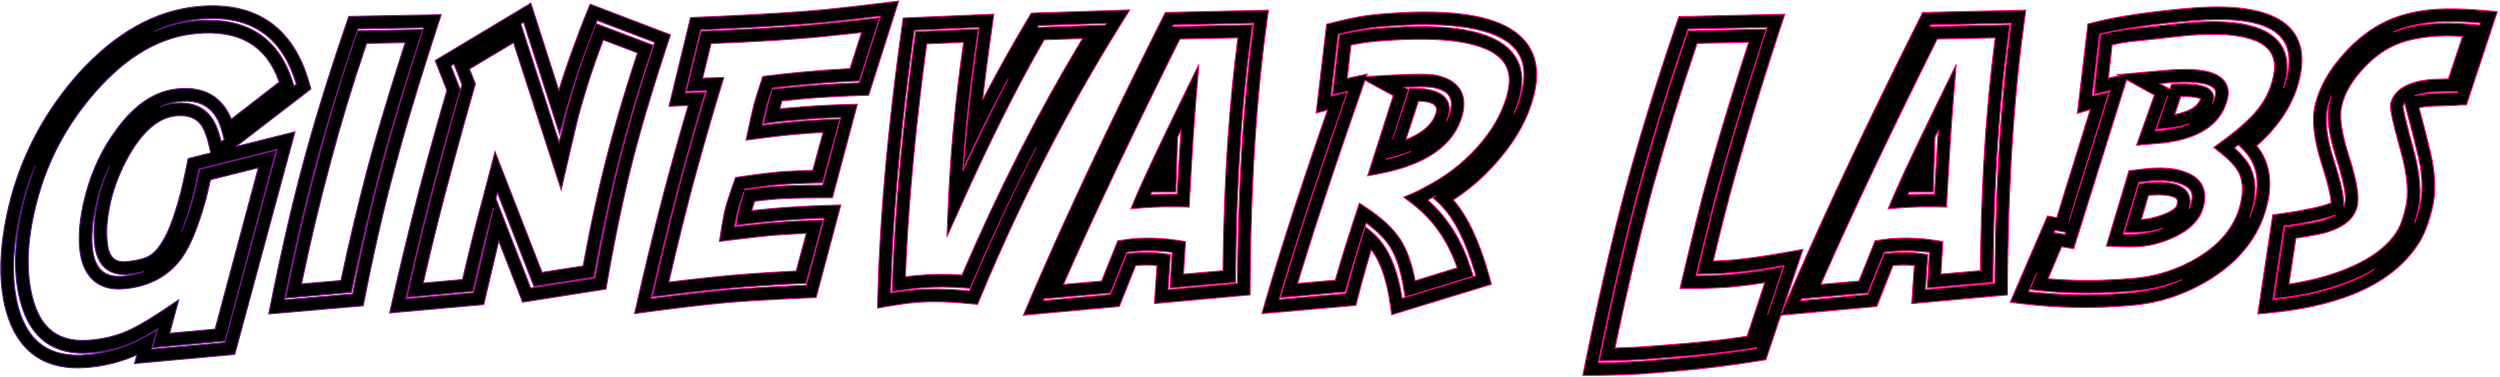 <?xml version="1.0" encoding="UTF-8"?>
<svg width="1180px" height="178px" viewBox="0 0 1180 178" version="1.1" xmlns="http://www.w3.org/2000/svg" xmlns:xlink="http://www.w3.org/1999/xlink">
    <title>Combined Shape</title>
    <defs>
        <linearGradient x1="50%" y1="0%" x2="50%" y2="100%" id="linearGradient-1">
            <stop stop-color="#000000" offset="0%"></stop>
            <stop stop-color="#000000" offset="100%"></stop>
        </linearGradient>
        <linearGradient x1="-6.993%" y1="50.74%" x2="74.29%" y2="49.685%" id="linearGradient-2">
            <stop stop-color="#3B1993" offset="0%"></stop>
            <stop stop-color="#F40185" stop-opacity="0.9" offset="61%"></stop>
            <stop stop-color="#FF0084" offset="100%"></stop>
        </linearGradient>
    </defs>
    <g id="Page-1" stroke="none" stroke-width="1" fill="none" fill-rule="evenodd">
        <g id="Artboard" transform="translate(-77, -658)" fill="url(#linearGradient-1)" fill-rule="nonzero" stroke="url(#linearGradient-2)" stroke-width="0.5">
            <path d="M984.509,663.873 L1033.2,662.777 L1032.498,667.786 C1032,671.371 1031.525,675.014 1031.074,678.713 L1030.693,681.898 C1030.63,682.431 1030.568,682.965 1030.507,683.501 L1030.142,686.728 C1029.904,688.888 1029.672,691.067 1029.449,693.265 L1029.119,696.576 L1028.8,699.914 C1028.748,700.473 1028.696,701.033 1028.645,701.594 L1028.344,704.975 C1028.295,705.54 1028.246,706.107 1028.198,706.675 L1027.913,710.098 C1027.774,711.816 1027.639,713.545 1027.508,715.284 L1027.253,718.776 L1027.008,722.296 C1026.889,724.063 1026.774,725.841 1026.663,727.629 L1026.448,731.219 L1026.243,734.837 C1026.177,736.047 1026.113,737.262 1026.05,738.482 L1025.869,742.156 L1025.699,745.858 L1025.54,749.587 L1025.393,753.345 C1025.369,753.974 1025.346,754.603 1025.324,755.234 L1025.193,759.034 C1025.11,761.576 1025.035,764.137 1024.967,766.716 L1024.872,770.599 C1024.856,771.249 1024.842,771.9 1024.828,772.551 L1024.749,776.476 C1024.725,777.789 1024.702,779.107 1024.682,780.429 L1024.626,784.41 L1024.581,788.419 C1024.568,789.76 1024.557,791.106 1024.548,792.456 L1024.522,797.212 L979.34,801.288 L980.557,783.325 L980.53,783.322 C977.903,783.079 975.085,783.043 972.077,783.216 L971.252,783.268 L970.515,783.324 L962.801,802.66 L917.547,806.795 L910.484,827.805 L906.239,828.492 C894.745,830.325 883.4,831.758 872.192,832.79 L869.793,833.005 L860.361,833.783 L859.425,833.873 C858.48,833.962 857.52,834.047 856.544,834.127 L854.573,834.28 C852.581,834.428 850.529,834.557 848.416,834.667 L846.282,834.771 L844.108,834.863 L841.893,834.943 C838.54,835.054 835.05,835.123 831.422,835.15 L828.984,835.164 L827.749,835.164 L824.084,835.164 L825.552,827.901 L826.296,824.265 L827.413,818.874 L828.157,815.321 L828.903,811.802 L829.648,808.316 L830.394,804.864 L831.14,801.445 L831.887,798.059 L832.634,794.707 L833.381,791.388 L834.128,788.102 L834.876,784.85 L835.625,781.631 L836.373,778.446 L837.122,775.294 C837.247,774.771 837.372,774.25 837.497,773.73 L838.246,770.628 L838.996,767.56 L839.746,764.524 C839.872,764.021 839.997,763.519 840.122,763.019 L840.872,760.034 C840.998,759.539 841.123,759.045 841.248,758.553 L841.999,755.618 L842.751,752.716 L843.503,749.847 C850.219,724.692 858.348,698.191 867.889,670.343 L869.441,665.833 L919.422,664.714 L917.024,672.026 L915.439,676.892 L913.888,681.692 L912.872,684.856 L911.376,689.548 L909.914,694.174 L908.958,697.222 L908.016,700.241 L906.632,704.715 L905.728,707.661 L904.399,712.026 L903.532,714.899 L902.68,717.744 L901.842,720.559 L901.02,723.346 L900.212,726.103 L899.028,730.185 L898.258,732.87 L897.502,735.526 L896.396,739.455 L895.678,742.038 L894.974,744.592 L893.946,748.369 L893.28,750.85 L892.252,754.718 L891.537,757.448 L890.81,760.271 L890.068,763.187 L889.058,767.219 L888.284,770.352 L887.231,774.673 L886.153,779.159 L885.662,781.22 L886.974,781.173 C888.686,781.104 890.387,781.013 892.078,780.899 L893.765,780.778 L895.444,780.641 L896.597,780.531 L897.79,780.408 C897.992,780.387 898.195,780.365 898.4,780.342 L899.65,780.201 L900.939,780.046 L902.266,779.88 L903.631,779.701 L905.035,779.509 L906.478,779.305 L907.959,779.088 L909.478,778.859 L911.829,778.492 L913.444,778.232 L915.939,777.818 L918.52,777.375 L921.187,776.905 L923.013,776.576 L928.013,775.667 L917.721,806.278 L919.961,800.999 L921.491,797.415 L922.529,795.001 L924.112,791.341 L925.726,787.637 L927.371,783.886 L929.049,780.091 L931.334,774.959 L933.675,769.747 L936.072,764.455 L938.525,759.082 L941.034,753.628 L942.952,749.485 L944.902,745.296 L947.551,739.641 L949.574,735.346 L951.629,731.006 L953.016,728.088 L955.832,722.191 L958.705,716.213 L961.633,710.154 L964.618,704.015 L966.893,699.357 L969.975,693.077 L972.324,688.314 L974.704,683.505 L977.115,678.651 L979.558,673.752 L982.864,667.149 L984.509,663.873 Z M171.044,661.011 C198.009,658.696 215.588,670.982 222.998,697.277 L223.22,698.078 L223.746,700.018 L188.369,727.185 L216.255,720.198 L187.811,825.295 L140.494,829.587 L141.621,825.515 L141.328,825.645 C134.537,828.593 127.431,830.469 120.019,831.271 L119.128,831.362 L118.234,831.442 C98.377,833.126 85.34,824.109 79.93,804.926 C75.87,790.038 76.674,772.038 82.275,750.903 C88.191,729.296 98.799,709.876 114.097,692.65 C131.378,673.581 150.157,663.005 170.376,661.072 L171.044,661.011 Z M911.078,670.902 L873.754,671.737 L873.566,672.287 C864.644,698.328 856.965,723.176 850.532,746.824 L849.913,749.109 L849.302,751.386 L848.554,754.239 L847.807,757.126 C847.682,757.61 847.557,758.095 847.433,758.582 L846.686,761.519 L845.939,764.489 L844.819,769.007 L844.073,772.062 L843.327,775.149 C843.202,775.666 843.078,776.185 842.954,776.705 L842.208,779.843 C842.084,780.369 841.96,780.896 841.836,781.425 L841.091,784.612 L840.346,787.834 L839.601,791.089 L838.857,794.377 L838.113,797.699 L837.369,801.054 L836.626,804.443 C836.502,805.01 836.378,805.579 836.255,806.15 L835.512,809.589 L834.398,814.81 L833.656,818.332 L832.914,821.888 L832.172,825.478 L831.42,829.149 L832.552,829.14 C841.585,829.048 849.718,828.691 856.947,828.072 L858.856,827.9 L859.827,827.807 L869.285,827.027 C880.327,826.064 891.519,824.705 902.856,822.95 L905.287,822.568 L905.951,822.46 L906.087,822.057 L904.404,822.332 C895.492,823.787 885.558,824.989 874.597,825.938 L873.221,826.055 L871.838,826.17 L862.196,826.949 C854.131,827.671 846.011,828.118 837.836,828.288 L835.606,828.328 L831.87,828.383 L832.623,824.723 C838.102,798.11 843.941,772.961 850.146,749.253 C856.211,726.793 863.16,703.92 870.993,680.633 L872.02,677.593 L873.73,672.571 L910.724,671.746 L908.35,679.024 L906.788,683.851 L905.26,688.616 L903.764,693.318 L902.302,697.957 L900.873,702.533 L899.478,707.047 L898.566,710.021 L897.668,712.967 L896.786,715.886 L895.49,720.211 L894.227,724.473 L892.997,728.672 L892.196,731.436 L891.022,735.531 L889.881,739.562 L889.139,742.214 L888.411,744.839 L887.699,747.435 L887.001,750.003 L886.318,752.544 L885.383,756.182 L884.113,761.187 L883.469,763.755 L882.49,767.688 L881.829,770.366 L880.488,775.851 L879.465,780.079 L878.078,785.87 L877.541,788.129 L879.6,788.101 C879.925,788.095 880.248,788.089 880.569,788.083 L882.47,788.038 L884.318,787.982 C885.229,787.952 886.121,787.917 886.993,787.877 L888.711,787.793 L890.376,787.698 C891.196,787.647 891.996,787.592 892.776,787.533 L893.508,787.476 C898.898,787.012 904.961,786.205 911.69,785.055 L913.85,784.678 L918.788,783.808 L911.302,806.543 L919.094,783.365 L916.848,783.749 L915.092,784.042 L912.534,784.455 L910.88,784.714 L909.266,784.96 L907.693,785.192 L906.16,785.41 L904.668,785.615 L903.217,785.807 L901.805,785.985 L900.434,786.15 L899.104,786.301 C898.885,786.325 898.669,786.348 898.454,786.371 L897.184,786.502 L895.974,786.618 C891.924,786.965 887.823,787.186 883.674,787.28 L881.892,787.312 L878.053,787.366 L879.49,781.25 L880.591,776.619 L881.401,773.254 L882.197,769.981 L883.237,765.762 L884.001,762.706 L884.752,759.742 L885.489,756.872 L886.212,754.094 L887.484,749.298 L888.154,746.805 L888.838,744.282 L889.538,741.731 L890.252,739.15 L890.982,736.541 L891.726,733.902 L892.485,731.235 L893.259,728.538 L894.447,724.439 C894.581,723.98 894.716,723.52 894.851,723.059 L896.084,718.873 L896.925,716.046 L897.781,713.19 L899.092,708.852 L900.437,704.448 L901.352,701.476 L902.282,698.475 L903.705,693.919 L904.672,690.846 L905.654,687.744 L907.155,683.036 L908.689,678.262 L909.731,675.044 L911.078,670.902 Z M207.791,728.504 L170.924,737.742 L170.148,741.405 L169.565,744.084 L169.026,746.494 L168.626,748.228 L168.344,749.417 L167.991,750.854 L167.825,751.508 L167.745,751.82 L167.318,753.33 C167.247,753.577 167.176,753.824 167.105,754.068 L166.683,755.51 L166.263,756.908 L165.847,758.261 L165.433,759.57 L165.022,760.834 L164.614,762.054 L164.208,763.23 C164.006,763.807 163.805,764.367 163.604,764.911 L163.205,765.977 C163.139,766.151 163.072,766.324 163.006,766.494 L162.61,767.495 C163.154,766.219 163.698,764.855 164.241,763.4 L164.706,762.132 L165.171,760.82 C165.636,759.486 166.1,758.087 166.563,756.622 L167.026,755.136 C167.335,754.13 167.643,753.096 167.95,752.033 L168.411,750.416 L168.59,749.773 L171.328,737.903 L207.353,728.896 L183.227,818.946 L149.011,822.067 L151.409,813.248 L151.077,813.454 C148.258,815.191 145.689,816.662 143.367,817.868 L142.313,818.405 C141.45,818.837 140.623,819.23 139.832,819.584 L139.405,819.773 C133.624,822.319 127.184,823.895 120.1,824.508 C102.568,826.057 91.137,817.703 86.597,800.143 L86.461,799.608 C82.934,785.839 83.774,769.443 88.913,750.424 C90.253,745.464 91.862,740.631 93.738,735.927 C91.51,741.283 89.62,746.795 88.068,752.464 C82.724,772.629 81.966,789.59 85.712,803.322 C90.334,819.711 100.735,826.905 117.728,825.464 C126.777,824.7 135.316,822.224 143.355,818.035 L144.107,817.638 L151.079,813.845 L148.591,822.827 L183.11,819.697 L207.791,728.504 Z M902.395,677.933 L878.057,678.475 L877.701,679.524 C869.83,702.731 862.84,725.523 856.736,747.881 L855.944,750.795 C850.199,772.749 844.762,795.973 839.634,820.469 L839.262,822.251 L839.902,822.237 C846.471,822.059 853.006,821.7 859.517,821.158 L861.687,820.971 L871.349,820.19 L872.722,820.076 C878.627,819.58 884.23,819.011 889.531,818.37 L891.956,818.069 C894.76,817.712 897.477,817.334 900.106,816.935 L901.642,816.697 L909.963,791.423 L909.488,791.501 C904.214,792.343 899.352,792.969 894.892,793.376 L894.005,793.455 C893.255,793.516 892.488,793.572 891.704,793.624 L890.113,793.724 L888.476,793.813 L886.794,793.892 C886.51,793.904 886.224,793.916 885.936,793.927 L884.186,793.99 L882.39,794.042 L880.549,794.084 C880.238,794.09 879.926,794.096 879.611,794.101 L877.701,794.128 L875.746,794.143 C875.416,794.145 875.085,794.146 874.751,794.147 L869.956,794.148 L871.537,787.448 L872.242,784.478 L873.633,778.67 L874.998,773.035 L876.005,768.923 L876.998,764.908 L877.976,760.991 L878.94,757.17 L879.89,753.447 L880.515,751.018 L881.594,747.017 L882.709,742.949 L883.472,740.199 L884.251,737.419 L885.046,734.609 L885.857,731.769 L886.684,728.899 L887.527,725.999 L888.386,723.069 L889.261,720.108 L890.152,717.118 L891.518,712.576 L892.92,707.966 L893.874,704.856 L894.845,701.715 L895.832,698.544 L897.342,693.731 L898.887,688.851 L899.938,685.56 L901.543,680.567 L902.395,677.933 Z M169.805,673.824 C152.798,675.314 136.913,684.427 122.087,701.335 C108.913,716.291 99.792,733.166 94.705,751.99 C89.817,770.08 89.029,785.455 92.279,798.141 C96.031,813.267 104.859,819.831 119.577,818.531 C126.03,817.972 131.829,816.553 136.995,814.278 L137.39,814.103 L138.203,813.73 C138.894,813.407 139.617,813.051 140.371,812.662 L141.292,812.18 L142.243,811.667 C142.565,811.491 142.893,811.31 143.225,811.123 L144.237,810.548 L145.28,809.942 C145.633,809.735 145.99,809.522 146.353,809.305 L147.456,808.636 C147.643,808.522 147.83,808.407 148.019,808.29 L149.168,807.576 L150.347,806.83 C150.546,806.703 150.746,806.575 150.948,806.445 L152.171,805.653 L153.425,804.829 L154.69,803.988 L161.361,799.521 L157.067,815.307 L178.515,813.35 L198.919,737.189 L176.351,742.831 L174.418,751.203 L174.387,751.326 C174.248,751.824 174.11,752.317 173.971,752.804 L173.555,754.249 L173.137,755.662 C173.067,755.895 172.997,756.126 172.927,756.356 L172.508,757.72 L172.087,759.052 L171.665,760.352 L171.242,761.619 C171.171,761.828 171.1,762.035 171.029,762.241 L170.604,763.46 L170.177,764.647 L169.749,765.801 C169.606,766.181 169.463,766.555 169.319,766.924 L168.888,768.014 L168.455,769.073 C168.383,769.246 168.311,769.419 168.238,769.59 L167.803,770.6 L167.366,771.579 C167.293,771.739 167.22,771.898 167.147,772.056 L166.708,772.987 C166.561,773.292 166.414,773.591 166.267,773.885 L165.824,774.752 C164.863,776.596 163.889,778.216 162.901,779.613 C156.642,788.36 147.406,793.282 135.412,794.334 C124.301,795.241 117.213,789.723 115.027,778.492 C113.639,770.72 114.456,761.156 117.425,749.753 C120.518,738.121 125.471,727.776 132.259,718.771 C140.742,707.184 150.433,700.806 161.264,699.88 C173.284,698.787 181.736,703.612 186.059,713.938 L186.177,714.223 L208.802,696.714 L208.727,696.5 C202.651,679.446 189.936,672.005 169.805,673.824 Z M627.037,663.873 L675.728,662.777 L675.026,667.786 C674.386,672.396 673.784,677.1 673.221,681.898 L672.851,685.111 L672.493,688.352 C672.316,689.979 672.144,691.617 671.976,693.265 L671.647,696.576 C671.592,697.13 671.539,697.685 671.486,698.242 L671.173,701.594 L670.872,704.975 L670.582,708.383 L670.303,711.819 C670.258,712.395 670.213,712.971 670.168,713.548 L669.907,717.026 L669.657,720.533 L669.418,724.067 C669.38,724.658 669.341,725.25 669.303,725.844 L669.082,729.42 L668.872,733.024 L668.673,736.656 C668.641,737.264 668.609,737.872 668.578,738.482 L668.397,742.156 L668.227,745.858 C668.117,748.335 668.015,750.831 667.921,753.345 L667.785,757.13 L667.66,760.944 C667.621,762.22 667.583,763.5 667.547,764.785 L667.446,768.654 L667.356,772.551 C667.299,775.159 667.251,777.785 667.21,780.429 L667.154,784.41 C667.145,785.076 667.137,785.743 667.13,786.411 L667.091,790.434 L667.064,794.485 L667.049,797.212 L621.868,801.288 L623.085,783.325 L623.058,783.322 C620.431,783.079 617.613,783.043 614.605,783.216 L613.78,783.268 L613.043,783.324 L605.329,802.66 L560.028,806.799 L562.489,800.999 L564.019,797.415 L565.057,795.001 L566.639,791.341 L568.254,787.637 L570.455,782.626 L572.712,777.535 L574.442,773.664 L576.203,769.747 L578.6,764.455 L581.053,759.082 L582.929,754.999 L584.837,750.871 L587.43,745.296 L589.411,741.062 L591.424,736.783 L593.468,732.458 L595.544,728.088 L597.651,723.672 L599.789,719.212 L602.69,713.193 L605.646,707.094 L608.659,700.915 L610.955,696.227 L612.503,693.077 L616.435,685.113 L619.643,678.651 L622.907,672.108 L627.037,663.873 Z M727.654,664.719 L729.4,664.569 L731.173,664.427 L732.924,664.297 L734.653,664.179 L736.359,664.073 L738.044,663.979 L739.707,663.897 L741.348,663.827 C741.619,663.817 741.89,663.806 742.16,663.797 L743.768,663.745 C745.098,663.707 746.406,663.682 747.691,663.669 L749.222,663.659 C750.489,663.659 751.732,663.667 752.954,663.69 L754.408,663.723 C754.889,663.736 755.366,663.752 755.84,663.769 L757.251,663.826 C757.484,663.837 757.716,663.848 757.948,663.86 L759.325,663.936 C759.553,663.95 759.78,663.964 760.006,663.978 L761.351,664.073 C763.352,664.223 765.279,664.415 767.132,664.649 L768.357,664.81 C768.762,664.866 769.163,664.924 769.56,664.985 L770.741,665.171 C777.373,666.262 782.955,667.946 787.496,670.232 C800.362,676.71 804.893,688.034 800.921,703.24 L800.796,703.711 C798.328,713.317 793.314,722.676 785.804,731.764 L785.263,732.412 C779.113,739.872 772.064,746.273 764.124,751.609 L763.27,752.177 L762.971,752.369 L763.145,752.567 C769.771,760.189 775.26,771.894 779.71,787.691 L780.179,789.384 L780.943,792.191 L733.853,806.577 L733.392,803.062 C731.828,791.136 728.897,782.303 724.708,776.528 L724.45,776.178 L724.241,775.905 L724.115,776.321 C723.26,779.136 722.402,782.062 721.541,785.101 L720.802,787.732 L720.061,790.419 C719.937,790.871 719.814,791.326 719.69,791.783 L718.947,794.551 C718.699,795.483 718.45,796.424 718.202,797.374 L717.829,798.807 L716.965,802.155 L672.609,806.042 L674.339,800.024 L675.167,797.177 L676.022,794.273 L677.203,790.311 L677.811,788.292 L679.062,784.177 L679.706,782.081 L681.028,777.812 L682.051,774.544 L683.101,771.218 L684.176,767.834 L685.279,764.393 L686.408,760.894 L687.955,756.14 L689.549,751.283 L691.19,746.324 L692.452,742.538 L694.614,736.099 L696.85,729.501 L698.692,724.107 L700.581,718.611 L702.517,713.012 L703.57,709.979 L698.207,711.34 L703.161,669.408 L705.957,668.704 L707.531,668.315 L709.068,667.945 L710.567,667.594 C710.814,667.537 711.059,667.481 711.303,667.426 L712.746,667.104 C712.984,667.052 713.22,667.001 713.454,666.951 L714.841,666.658 C715.298,666.564 715.748,666.473 716.191,666.385 L717.504,666.131 L718.78,665.896 C718.99,665.859 719.198,665.822 719.404,665.786 L720.624,665.581 L721.807,665.395 L722.953,665.228 C724.457,665.019 725.862,664.862 727.169,664.756 L727.654,664.719 Z M241.646,665.726 L285.266,664.927 L282.962,671.975 L281.488,676.521 L279.576,682.477 L278.643,685.41 L276.823,691.188 L275.498,695.443 L274.634,698.242 L273.785,701.012 L272.54,705.111 L271.73,707.807 L270.935,710.473 L270.155,713.109 L269.014,717.007 L268.272,719.569 L267.188,723.357 L266.138,727.077 L265.458,729.52 L264.793,731.934 L264.143,734.318 L263.196,737.838 C262.967,738.676 262.738,739.521 262.51,740.371 L261.825,742.939 L261.143,745.543 C260.916,746.417 260.689,747.296 260.463,748.182 L259.784,750.857 L259.108,753.567 C258.996,754.022 258.883,754.478 258.771,754.936 L258.098,757.7 L257.427,760.499 C257.315,760.969 257.203,761.44 257.092,761.912 L256.424,764.765 C256.313,765.243 256.202,765.723 256.091,766.204 L255.426,769.11 L254.763,772.052 C254.653,772.545 254.543,773.04 254.433,773.536 L253.773,776.531 C253.663,777.033 253.553,777.536 253.444,778.041 L252.787,781.09 C252.678,781.601 252.569,782.113 252.46,782.627 L251.806,785.728 L251.155,788.865 L250.505,792.038 L249.858,795.246 L249.213,798.489 L248.456,802.341 L203.842,806.201 L204.936,800.736 L205.863,796.159 L206.481,793.149 L207.099,790.173 L208.025,785.771 L208.642,782.878 L209.258,780.019 L209.875,777.193 L210.491,774.4 L211.107,771.641 L211.722,768.915 L212.645,764.89 L213.259,762.248 L213.874,759.639 L214.488,757.064 L215.102,754.522 L215.715,752.014 L216.329,749.539 L216.942,747.098 L217.554,744.69 L218.167,742.315 L218.779,739.974 L219.391,737.667 L220.406,733.888 L221.231,730.857 L222.077,727.796 C222.22,727.283 222.363,726.77 222.508,726.255 L223.386,723.15 C223.682,722.111 223.982,721.066 224.285,720.017 L225.206,716.854 C225.361,716.324 225.518,715.794 225.675,715.262 L226.627,712.055 C226.788,711.518 226.95,710.98 227.112,710.441 L228.097,707.19 L229.103,703.911 C229.273,703.362 229.443,702.811 229.615,702.26 L230.653,698.936 C230.828,698.38 231.004,697.822 231.18,697.264 L232.251,693.896 C232.431,693.333 232.612,692.768 232.794,692.202 L233.897,688.79 C234.083,688.219 234.269,687.647 234.456,687.074 L235.591,683.619 C235.782,683.041 235.974,682.461 236.167,681.88 L237.334,678.382 C237.53,677.796 237.727,677.209 237.925,676.621 L239.124,673.078 L240.344,669.506 L241.646,665.726 Z M1225.484,662.474 C1229.529,662.165 1234.169,662.112 1239.408,662.31 L1241.082,662.382 C1241.647,662.408 1242.218,662.438 1242.796,662.47 L1244.55,662.575 C1246.62,662.707 1248.772,662.873 1251.004,663.073 L1255.72,663.511 L1241.16,707.527 L1238.469,707.527 L1237.999,707.575 L1237.293,707.636 C1237.171,707.646 1237.046,707.655 1236.919,707.664 L1236.128,707.718 C1235.992,707.726 1235.853,707.734 1235.711,707.742 L1234.834,707.788 L1233.9,707.828 L1232.908,707.863 L1231.859,707.893 L1228.888,707.96 L1226.837,708.023 L1225.756,708.066 L1224.788,708.113 L1223.935,708.164 L1223.43,708.2 C1221.823,708.338 1220.457,708.525 1219.345,708.748 L1219.019,708.816 L1218.786,708.867 L1218.863,709.151 C1220.196,714.113 1221.49,719.127 1222.747,724.194 L1223.496,727.241 L1224.236,730.301 C1226.63,740.409 1226.851,749.347 1224.861,757.054 L1224.711,757.616 C1223.353,762.915 1221.741,767.305 1219.814,770.87 C1208.353,790.74 1184.182,802.289 1147.6,805.753 L1146.487,805.855 L1142.684,806.196 L1149.739,759.388 L1154.284,758.745 L1157.186,758.319 L1160.315,757.834 L1162.019,757.551 L1163.414,757.301 L1164.171,757.153 L1164.647,757.053 L1165.043,756.96 L1165.4,756.867 L1165.54,756.843 C1169.861,756.107 1173.555,755.166 1176.615,754.031 L1177.235,753.793 L1177.234,753.485 C1177.232,753.431 1177.231,753.376 1177.228,753.32 L1177.208,752.966 L1177.176,752.581 C1177.17,752.515 1177.163,752.447 1177.155,752.377 L1177.104,751.947 C1177.095,751.873 1177.085,751.798 1177.074,751.721 L1177.004,751.246 L1176.922,750.741 L1176.828,750.207 L1176.721,749.643 L1176.601,749.05 L1176.398,748.107 L1176.167,747.1 L1175.997,746.394 L1175.719,745.281 L1175.517,744.505 L1175.191,743.289 L1174.837,742.013 L1174.454,740.676 L1174.042,739.28 L1173.602,737.825 L1172.97,735.795 L1172.804,735.271 C1169.035,723.43 1168.017,714.015 1169.869,706.996 L1169.977,706.601 C1171.991,698.893 1176.241,691.373 1182.687,684.041 C1189.107,676.738 1196.131,671.321 1203.753,667.818 C1209.668,665.093 1216.615,663.346 1224.586,662.558 L1225.484,662.474 Z M496.536,659.069 L501.179,658.501 L487.006,702.963 L482.932,703.1 L480.074,703.205 L477.307,703.317 L475.513,703.395 L473.759,703.476 L471.205,703.603 L469.554,703.692 L466.372,703.878 L464.093,704.025 L462.625,704.127 L461.197,704.232 L459.81,704.339 L458.465,704.45 L457.16,704.563 L455.896,704.68 L447.802,705.488 L446.098,705.654 L445.667,707.165 L445.584,707.44 L445.481,707.809 L445.304,708.49 L445.096,709.338 L446.449,709.202 L448.006,709.057 C448.536,709.009 449.077,708.963 449.628,708.919 L451.315,708.787 L452.966,708.67 L454.536,708.527 C454.801,708.503 455.068,708.48 455.337,708.458 L456.97,708.324 L458.644,708.198 L460.36,708.078 L462.117,707.964 C462.414,707.946 462.712,707.928 463.012,707.91 L464.832,707.806 L466.693,707.709 L468.596,707.618 L470.541,707.534 L473.537,707.42 L475.586,707.352 L477.677,707.29 L481.693,707.179 L469.908,751.374 L464.754,751.38 L460.741,751.404 L457.634,751.439 L455.873,751.468 L453.646,751.513 L451.558,751.568 L450.082,751.615 L448.685,751.667 L446.53,751.765 L445.729,751.808 L444.593,751.877 L443.536,751.951 L442.616,752.029 L440.819,752.19 C440.23,752.245 439.649,752.301 439.078,752.358 L437.393,752.532 L435.764,752.714 C435.23,752.775 434.705,752.838 434.19,752.902 L433.146,753.034 L432.818,754.166 L432.425,755.477 L432.007,756.832 L431.85,757.389 L433.323,757.228 L435.085,757.042 L438.302,756.721 L440.4,756.521 L442.536,756.324 L444.055,756.195 L445.617,756.07 L447.221,755.95 L448.87,755.834 L450.561,755.722 L452.296,755.615 L454.074,755.513 L456.822,755.367 L459.667,755.231 L461.618,755.146 L464.626,755.026 L467.731,754.917 L473.885,754.726 L462.218,798.449 L456.733,798.678 L454.593,798.771 L448.385,799.058 L443.457,799.306 L441.548,799.407 L436.932,799.666 L433.4,799.878 L430.011,800.095 L427.564,800.262 L425.197,800.431 L422.911,800.602 L420.705,800.777 L418.824,800.951 L416.201,801.205 L414.149,801.414 L411.298,801.714 L408.317,802.04 L404.407,802.484 L400.293,802.969 L396.856,803.387 L392.375,803.945 L387.692,804.544 L383.798,805.052 L376.515,806.021 L378.204,798.595 L379.298,793.839 L380.023,790.714 L381.104,786.095 L382.179,781.559 L382.891,778.58 L383.953,774.182 L385.008,769.866 L386.056,765.632 L386.75,762.856 L387.785,758.76 L388.472,756.075 L389.155,753.427 L389.835,750.815 L390.848,746.967 L391.52,744.447 L392.726,739.972 L393.592,736.79 L394.878,732.104 L396.149,727.523 L397.405,723.047 L398.235,720.121 L399.467,715.819 L400.281,713.01 L401.088,710.247 L401.808,707.799 L392.753,708.181 L402.916,666.272 L411.177,665.923 L415.834,665.715 L420.362,665.503 L425.843,665.233 L430.082,665.013 L434.194,664.789 L437.193,664.619 L442.974,664.272 L447.571,663.977 L450.233,663.797 L453.669,663.554 L456.977,663.308 L459.373,663.12 L462.456,662.867 L464.995,662.633 L467.331,662.404 L469.868,662.145 L474.345,661.666 L480.662,660.957 L487.033,660.214 L493.24,659.47 L496.536,659.069 Z M282.401,686.56 L327.568,659.482 L340.767,700.624 L340.909,700.165 C342.125,696.236 343.458,692.174 344.909,687.979 L345.794,685.447 C346.992,682.049 348.266,678.566 349.615,674.998 L350.64,672.306 C351.16,670.952 351.691,669.586 352.232,668.208 L353.328,665.437 L353.887,664.039 L355.534,659.953 L393.48,674.425 L391.749,679.682 L390.528,683.425 L389.341,687.097 L388.188,690.698 L387.07,694.228 L386.343,696.542 L385.283,699.953 L384.595,702.189 L383.592,705.482 L382.623,708.705 L381.689,711.856 L380.789,714.937 L380.209,716.951 L379.643,718.934 L379.094,720.885 L378.559,722.805 L378.04,724.693 L377.786,725.625 C377.455,726.845 377.126,728.077 376.798,729.323 L376.145,731.83 C375.711,733.513 375.28,735.219 374.851,736.948 L374.21,739.557 C373.997,740.433 373.785,741.314 373.574,742.201 L372.941,744.879 C372.836,745.328 372.731,745.778 372.627,746.23 L372.001,748.959 L371.379,751.722 C371.275,752.185 371.172,752.65 371.069,753.116 L370.454,755.929 L369.842,758.777 C369.741,759.255 369.639,759.733 369.538,760.214 L368.933,763.113 C368.832,763.598 368.732,764.086 368.632,764.575 L368.033,767.524 C367.934,768.019 367.834,768.515 367.735,769.012 L367.143,772.013 C367.044,772.516 366.946,773.02 366.848,773.526 L366.262,776.578 C366.164,777.089 366.067,777.602 365.97,778.116 L365.39,781.219 L364.814,784.356 C364.719,784.881 364.623,785.408 364.528,785.937 L363.958,789.124 L363.393,792.346 L363.025,794.463 L323.654,800.639 L312.421,771.767 L305.837,799.652 L305.339,801.756 L260.903,805.734 L262.199,799.987 L262.979,796.547 L263.758,793.143 L264.536,789.774 L265.698,784.787 L266.471,781.507 L267.243,778.262 L268.012,775.053 L268.78,771.879 L269.928,767.184 L270.691,764.099 L271.452,761.049 L272.212,758.035 L272.97,755.056 L274.104,750.654 L274.857,747.764 L275.609,744.91 L276.359,742.091 L277.107,739.307 L277.853,736.559 L278.378,734.618 L279.446,730.698 L280.537,726.727 L281.653,722.705 L282.793,718.634 L283.957,714.511 L285.145,710.338 L286.358,706.114 L287.594,701.84 L287.935,700.667 L282.401,686.56 Z M563.76,664.179 L610.281,662.675 L605.93,669.622 C581.061,709.471 559.18,751.982 540.286,797.156 L539.259,799.622 L538.403,801.684 L536.182,801.457 C525.549,800.368 516.552,800.145 509.216,800.777 C505.216,801.135 500.751,801.748 495.825,802.615 L494.834,802.792 L491.219,803.445 L491.339,798.158 L491.425,794.908 L491.526,791.633 L491.641,788.331 C491.661,787.779 491.682,787.225 491.704,786.67 L491.84,783.33 L491.992,779.963 C492.018,779.4 492.045,778.835 492.073,778.27 L492.246,774.864 L492.433,771.433 L492.635,767.975 L492.851,764.492 L493.082,760.982 L493.327,757.446 C493.369,756.855 493.411,756.263 493.455,755.669 L493.722,752.094 L494.003,748.494 C494.051,747.892 494.1,747.288 494.149,746.684 L494.452,743.044 C494.503,742.435 494.556,741.826 494.609,741.215 L494.933,737.536 C494.988,736.921 495.044,736.305 495.101,735.687 L495.447,731.97 C495.565,730.726 495.685,729.478 495.808,728.226 L496.183,724.456 C496.247,723.826 496.311,723.195 496.376,722.562 L496.773,718.753 L497.184,714.919 C497.254,714.278 497.324,713.635 497.395,712.992 L497.828,709.118 C497.901,708.47 497.975,707.822 498.05,707.172 L498.504,703.259 C498.581,702.605 498.659,701.95 498.737,701.293 L499.213,697.342 C499.374,696.02 499.538,694.694 499.704,693.364 L500.209,689.36 C500.294,688.691 500.38,688.02 500.467,687.349 L500.993,683.306 L501.535,679.238 C501.626,678.557 501.718,677.876 501.811,677.194 L502.374,673.086 L502.951,668.952 L503.299,666.48 L546.117,664.658 L545.256,670.737 L544.527,675.967 L543.836,681.028 L543.183,685.923 L542.718,689.483 L542.131,694.084 L541.716,697.425 L541.322,700.671 L540.795,705.153 L541.589,703.619 C547.336,692.555 553.7,681.128 560.681,669.338 L561.851,667.37 L563.76,664.179 Z M1110.278,661.89 C1150.903,658.352 1169.175,670.08 1161.971,696.806 C1159.137,707.403 1152.893,717.068 1143.305,725.784 L1142.737,726.296 L1142.177,726.791 L1142.21,726.833 C1148.224,734.299 1149.811,743.75 1147.026,754.88 L1146.884,755.437 L1146.738,755.98 C1143.151,769.5 1134.474,780.656 1120.829,789.39 C1109.161,796.741 1096.525,800.998 1082.973,802.144 C1065.846,803.678 1048.657,803.415 1031.409,801.355 L1029.792,801.156 L1025.831,800.657 L1043.401,759.926 L1047.797,760.749 L1051.213,749.607 L1063.592,709.743 L1062.319,710.108 L1057.517,711.508 L1062.487,669.319 L1065.122,668.645 L1065.786,668.478 L1067.137,668.15 L1068.52,667.827 L1069.936,667.51 L1071.384,667.199 L1072.863,666.893 C1073.113,666.843 1073.363,666.793 1073.615,666.743 L1075.143,666.446 L1076.703,666.155 L1078.295,665.869 C1078.563,665.822 1078.832,665.775 1079.103,665.729 L1080.743,665.452 L1082.416,665.181 L1084.12,664.915 C1084.407,664.872 1084.695,664.828 1084.984,664.785 L1086.737,664.528 L1088.522,664.277 L1090.339,664.031 C1090.644,663.991 1090.951,663.951 1091.26,663.911 L1093.125,663.674 L1095.022,663.443 L1096.952,663.217 C1097.276,663.18 1097.602,663.143 1097.929,663.107 L1099.907,662.89 L1101.917,662.678 L1103.96,662.473 L1106.034,662.273 L1108.141,662.079 L1110.278,661.89 Z M668.812,668.933 L630.778,669.79 L630.42,670.506 L668.203,669.716 L667.719,673.202 C667.126,677.469 666.568,681.815 666.045,686.238 L665.659,689.571 C664.901,696.266 664.221,703.137 663.621,710.184 L663.327,713.723 L663.046,717.291 L662.779,720.888 L662.525,724.515 C661.864,734.225 661.344,744.249 660.964,754.586 L660.828,758.477 C660.547,766.94 660.36,775.609 660.265,784.486 L660.245,786.505 L660.205,791.265 L629.218,793.949 L630.238,777.115 L629.787,777.056 C624.238,776.353 618.797,776.195 613.461,776.579 L612.336,776.668 L612.169,776.669 L611.783,776.702 L610.745,776.825 L609.674,776.967 L608.876,777.076 L601.119,796.322 L569.855,799.029 L569.477,799.91 L601.119,797.019 L608.825,777.707 L610.63,777.52 C615.947,776.97 620.825,776.97 625.286,777.531 L626.026,777.629 L629.451,778.14 L628.33,794.68 L661.081,791.725 L661.091,790.381 C661.16,782.015 661.302,773.827 661.517,765.817 L661.631,761.827 L661.757,757.866 L661.895,753.935 L662.045,750.033 C662.306,743.555 662.617,737.2 662.98,730.969 L663.204,727.245 C663.242,726.627 663.281,726.01 663.32,725.394 L663.562,721.714 C663.603,721.103 663.645,720.494 663.688,719.886 L663.948,716.25 C664.392,710.216 664.887,704.305 665.433,698.517 L665.767,695.06 C665.823,694.486 665.88,693.913 665.938,693.342 L666.29,689.928 C666.35,689.362 666.41,688.797 666.471,688.233 L666.841,684.863 C667.343,680.391 667.878,675.997 668.445,671.683 L668.659,670.068 L668.812,668.933 Z M1026.284,668.933 L988.25,669.79 L987.892,670.506 L1025.676,669.716 L1025.191,673.202 C1023.857,682.803 1022.699,692.801 1021.72,703.196 L1021.4,706.675 C1020.773,713.664 1020.225,720.829 1019.756,728.171 L1019.528,731.856 C1019.196,737.406 1018.908,743.056 1018.664,748.804 L1018.509,752.651 C1018.484,753.295 1018.46,753.94 1018.436,754.586 L1018.3,758.477 C1018.278,759.128 1018.257,759.78 1018.237,760.434 L1018.121,764.369 C1018.084,765.685 1018.05,767.007 1018.018,768.333 L1017.928,772.327 C1017.844,776.336 1017.781,780.389 1017.737,784.486 L1017.717,786.505 L1017.677,791.265 L986.691,793.949 L987.71,777.115 L987.259,777.056 C981.71,776.353 976.269,776.195 970.934,776.579 L969.808,776.668 L969.641,776.669 L969.255,776.702 L968.217,776.825 L966.348,777.076 L958.591,796.322 L927.327,799.029 L926.949,799.91 L958.591,797.019 L966.297,777.707 L968.102,777.52 C973.419,776.97 978.297,776.97 982.758,777.531 L983.498,777.629 L986.923,778.14 L985.802,794.68 L1018.553,791.725 L1018.582,788.293 L1018.629,784.14 C1018.699,778.622 1018.802,773.183 1018.937,767.823 L1019.044,763.818 C1019.063,763.153 1019.083,762.489 1019.103,761.827 L1019.229,757.866 L1019.367,753.935 C1019.391,753.282 1019.415,752.63 1019.44,751.98 L1019.597,748.093 C1019.814,742.931 1020.063,737.847 1020.345,732.842 L1020.562,729.103 C1020.6,728.483 1020.637,727.863 1020.676,727.245 L1020.912,723.55 L1021.16,719.886 C1021.202,719.277 1021.245,718.67 1021.288,718.064 L1021.555,714.444 C1021.918,709.636 1022.314,704.907 1022.743,700.257 L1023.07,696.785 C1023.126,696.208 1023.182,695.633 1023.239,695.06 L1023.585,691.631 L1023.943,688.233 C1024.003,687.669 1024.065,687.106 1024.126,686.544 L1024.503,683.19 C1024.949,679.294 1025.421,675.458 1025.917,671.683 L1026.284,668.933 Z M276.943,671.08 L245.952,671.648 L245.41,673.233 C243.274,679.484 241.238,685.599 239.3,691.578 L238.15,695.149 C237.96,695.742 237.771,696.333 237.583,696.922 L236.469,700.444 L235.377,703.934 C235.198,704.513 235.019,705.09 234.841,705.666 L233.785,709.107 C232.394,713.672 231.066,718.151 229.801,722.543 L228.865,725.82 C228.556,726.907 228.252,727.989 227.952,729.065 L227.063,732.278 L226.198,735.457 L225.175,739.26 L224.555,741.603 L223.933,743.98 L223.312,746.393 L222.69,748.841 L222.068,751.323 L221.445,753.841 L220.822,756.394 L220.198,758.981 L219.575,761.603 L218.951,764.261 L218.014,768.313 L217.389,771.057 L216.763,773.837 L216.138,776.652 L215.511,779.501 L214.572,783.841 L213.945,786.778 L213.317,789.75 L212.69,792.757 L212.062,795.799 L211.3,799.533 L243.44,796.752 L243.651,795.689 C243.879,794.544 244.107,793.406 244.336,792.275 L245.022,788.899 C245.137,788.34 245.252,787.782 245.366,787.226 L246.057,783.91 C246.172,783.361 246.287,782.813 246.403,782.267 L247.097,779.009 L247.793,775.792 C247.909,775.259 248.025,774.727 248.142,774.197 L248.842,771.039 L249.544,767.919 C249.661,767.402 249.778,766.887 249.896,766.374 L250.601,763.314 C250.719,762.807 250.837,762.302 250.955,761.798 L251.664,758.797 C251.901,757.803 252.138,756.816 252.376,755.835 L253.09,752.913 L253.806,750.03 C253.925,749.553 254.045,749.077 254.165,748.603 L254.884,745.78 L255.607,742.996 L256.331,740.251 L257.058,737.546 L257.404,736.274 L258.034,733.923 L259.008,730.341 L259.676,727.916 L260.708,724.222 L261.415,721.722 L262.137,719.193 L263.249,715.343 L264.009,712.739 L265.179,708.778 L266.383,704.75 L267.205,702.028 L268.042,699.275 L269.326,695.091 L270.202,692.265 L271.544,687.969 L272.92,683.606 L274.331,679.177 L275.291,676.187 L276.943,671.08 Z M1179.402,759.39 L1179.381,759.398 C1175.995,760.717 1171.993,761.786 1167.37,762.614 L1166.678,762.735 L1166.224,762.846 L1165.848,762.93 L1165.432,763.018 L1164.729,763.157 L1163.934,763.305 L1163.045,763.462 L1161.352,763.744 L1159.808,763.989 L1157.17,764.388 L1155.005,764.702 L1149.76,799.502 L1150.145,799.462 C1170.424,797.235 1186.315,792.386 1197.872,784.98 C1194.322,787.119 1190.326,789.064 1185.888,790.817 C1176.346,794.556 1166.159,797.08 1155.334,798.389 L1154.172,798.524 L1150.285,798.961 L1155.4,765.18 L1159.667,764.517 L1162.555,764.052 L1164.733,763.687 L1167.071,763.277 L1168.788,762.959 L1170.009,762.721 L1171.094,762.497 L1172.041,762.288 L1172.661,762.14 L1173.204,762.001 C1175.737,761.255 1177.793,760.381 1179.402,759.39 Z M784.798,675.591 C780.833,673.594 775.854,672.097 769.867,671.106 L768.767,670.931 C768.397,670.875 768.023,670.821 767.646,670.768 L766.502,670.616 C765.924,670.543 765.338,670.473 764.744,670.409 L763.545,670.284 C763.141,670.245 762.734,670.207 762.323,670.171 L761.08,670.07 L759.814,669.979 C759.601,669.965 759.387,669.952 759.173,669.938 L757.874,669.865 L756.553,669.803 C755.887,669.774 755.212,669.75 754.53,669.73 L753.153,669.696 C752.46,669.682 751.758,669.672 751.047,669.667 L749.616,669.661 L748.162,669.667 C747.43,669.672 746.689,669.682 745.941,669.696 L744.432,669.731 L742.901,669.776 L741.348,669.833 L739.774,669.901 L738.177,669.981 L736.558,670.072 L734.918,670.174 C734.642,670.192 734.366,670.211 734.089,670.23 L732.415,670.35 L730.72,670.481 L729.002,670.624 L728.087,670.703 C727.344,670.757 726.562,670.83 725.739,670.923 L724.733,671.044 L723.689,671.184 C723.511,671.209 723.333,671.234 723.152,671.261 L722.05,671.429 C721.676,671.488 721.296,671.55 720.91,671.616 L719.732,671.821 L718.515,672.046 L717.261,672.29 L715.968,672.552 L714.638,672.833 C714.413,672.882 714.186,672.931 713.958,672.981 L712.571,673.291 C712.337,673.344 712.101,673.398 711.863,673.452 L710.419,673.79 L708.634,674.221 L705.189,703.378 L712.918,701.418 L709.099,712.35 L706.695,719.284 L705.288,723.37 L703,730.054 L701.221,735.29 L699.062,741.694 L696.975,747.942 L694.96,754.034 L693.4,758.795 L692.26,762.3 L690.78,766.886 L689.346,771.373 L687.959,775.759 L686.289,781.102 L685.005,785.264 L684.072,788.319 L683.165,791.319 L682.284,794.262 L681.149,798.099 L680.797,799.301 L712.216,796.548 L712.358,796.004 C712.829,794.203 713.299,792.434 713.768,790.698 L714.471,788.117 C714.588,787.691 714.705,787.266 714.821,786.844 L715.522,784.335 L716.222,781.874 L716.92,779.461 C717.036,779.062 717.153,778.666 717.269,778.272 L717.965,775.93 C718.081,775.544 718.197,775.16 718.313,774.778 L719.007,772.508 L719.701,770.286 L721.389,764.975 L724.819,767.855 C731.723,773.651 736.291,783.699 738.693,797.943 L738.83,798.781 L773.603,788.159 L773.489,787.76 C768.917,772.074 763.33,761.021 756.847,754.613 L756.522,754.296 L756.196,753.987 L753.281,751.27 L754.774,750.376 C754.342,750.611 753.907,750.843 753.469,751.073 L752.651,751.495 L751.871,751.943 L751.442,752.183 L750.964,752.442 L751.177,752.63 C760.159,760.649 766.759,771.099 770.968,783.932 L771.217,784.705 L772.357,788.342 L740.206,798.253 L739.655,794.851 C738.216,785.967 736.038,779.233 733.188,774.672 C730.935,771.068 727.411,767.449 722.603,763.841 L721.848,763.283 L720.339,767.935 L719.445,770.721 L718.308,774.303 L717.498,776.89 L716.473,780.207 L715.746,782.596 L715.055,784.899 L714.4,787.117 L713.983,788.549 L713.388,790.625 L713.011,791.961 L712.501,793.8 L711.949,795.808 L681.28,798.529 L682.984,792.693 L683.973,789.361 L685.013,785.903 L686.107,782.32 L686.961,779.55 L688.146,775.747 L689.384,771.819 L690.674,767.765 L691.676,764.642 L693.058,760.368 L694.492,755.969 L696.743,749.135 L697.912,745.611 L699.943,739.535 L701.813,733.983 L703.748,728.275 L705.748,722.41 L707.814,716.389 L711.035,707.063 L713.104,701.112 L705.951,702.711 L709.216,674.334 L711.294,673.866 C716.636,672.664 721.497,671.893 725.851,671.558 L727.612,671.409 C727.903,671.385 728.194,671.362 728.483,671.339 L730.21,671.207 L731.913,671.087 L733.593,670.978 L735.251,670.881 L736.885,670.796 L738.497,670.723 L740.086,670.661 L741.653,670.611 C741.912,670.603 742.17,670.596 742.427,670.59 L743.959,670.557 C744.719,670.544 745.471,670.535 746.214,670.53 L747.69,670.527 C747.933,670.527 748.176,670.528 748.419,670.53 L749.859,670.544 L751.278,670.57 L752.673,670.608 L754.046,670.657 C756.542,670.759 758.923,670.92 761.191,671.141 L762.416,671.268 C762.618,671.29 762.82,671.312 763.02,671.335 L764.212,671.48 L765.38,671.636 C766.152,671.744 766.909,671.86 767.65,671.984 L768.751,672.176 C773.474,673.033 777.561,674.226 781.016,675.76 C793.111,681.127 797.654,690.801 794.257,703.817 L794.145,704.236 L793.961,704.906 C793.309,707.23 792.504,709.524 791.548,711.788 C792.884,708.896 793.954,705.986 794.761,703.058 L794.995,702.179 C798.477,689.341 795.138,680.797 784.798,675.591 Z M291.276,688.235 L289.84,689.096 L294.268,700.38 L292.737,705.65 L291.516,709.886 L290.319,714.072 L289.147,718.207 L287.998,722.292 C287.809,722.969 287.62,723.644 287.433,724.316 L286.32,728.326 L285.232,732.285 L284.167,736.194 L282.86,741.015 L282.075,743.94 L281.288,746.904 L280.498,749.907 C280.367,750.411 280.235,750.916 280.103,751.423 L279.311,754.486 L278.516,757.588 L277.72,760.729 L276.922,763.91 L276.121,767.13 L275.319,770.389 L274.515,773.688 L273.708,777.026 L272.9,780.404 L272.09,783.821 L271.277,787.277 L270.463,790.773 L269.647,794.309 L268.569,799.023 L300.496,796.165 L307.875,764.876 L309.921,756.086 L309.815,756.49 L309.21,758.726 L308.591,761.048 L307.745,764.281 L306.875,767.669 L306.207,770.312 L305.526,773.042 L304.831,775.859 L303.885,779.751 L302.915,783.798 L302.172,786.934 L300.91,792.328 L300.174,795.503 L269.109,798.316 L270.01,794.3 C274.447,774.528 279.276,755.115 284.491,736.081 C287.565,724.511 290.663,713.276 293.786,702.374 L294.568,699.655 L295.065,697.932 L291.276,688.235 Z M482.575,697.108 L492.622,665.588 L485.38,666.45 L480.427,667.023 L475.265,667.601 L470.636,668.097 L468.013,668.366 L466.064,668.558 L463.815,668.769 L462.973,668.845 L460.656,669.036 L457.455,669.288 L454.971,669.475 L450.67,669.781 L447.085,670.022 L443.372,670.259 L438.551,670.55 L433.53,670.835 L429.369,671.059 L425.08,671.279 L421.779,671.442 L414.96,671.761 L410.255,671.969 L407.68,672.078 L400.461,701.85 L409.969,701.45 L408.381,706.745 L407.624,709.293 L406.476,713.195 L405.704,715.85 L404.534,719.913 L403.35,724.073 L402.554,726.899 L401.348,731.22 L400.128,735.637 L399.308,738.635 L398.065,743.213 L397.297,746.07 L396.591,748.719 L395.881,751.409 L395.168,754.141 L394.451,756.913 L393.731,759.726 L393.007,762.58 L392.279,765.475 L391.547,768.411 L390.812,771.388 L389.703,775.931 L388.585,780.565 L387.835,783.706 L387.082,786.887 L386.325,790.11 L385.183,795.021 L384.281,798.936 L389.111,798.312 L392.986,797.821 L397.63,797.247 L401.186,796.821 L404.6,796.422 L407.873,796.053 L410.235,795.794 L413.261,795.474 L416.145,795.182 L418.216,794.982 L420.192,794.799 L421.748,794.675 L424.979,794.431 L427.504,794.252 L430.118,794.075 L432.821,793.903 L435.611,793.733 L439.469,793.512 L442.466,793.349 L445.552,793.19 L448.725,793.035 L453.094,792.832 L457.558,792.637 L466.006,760.979 L463.86,761.06 L461.887,761.14 L459.958,761.224 L458.073,761.312 L456.231,761.405 L454.433,761.502 L451.817,761.655 L449.3,761.818 L447.677,761.933 L446.098,762.051 L444.562,762.173 L443.07,762.3 L439.893,762.596 L436.441,762.934 L434.359,763.151 L432.452,763.36 L430.72,763.561 L429.537,763.707 L428.453,763.848 L424.477,764.383 L425.087,760.419 C425.367,758.598 425.754,756.842 426.263,755.097 L426.675,753.762 L427.058,752.485 C427.181,752.069 427.299,751.663 427.413,751.266 L427.738,750.106 L428.212,748.353 L427.658,749.97 L426.989,751.965 L426.684,752.893 L426.135,754.61 L425.776,755.775 L425.462,756.835 L425.284,757.459 L425.149,757.978 L425.01,758.546 L424.794,759.491 L424.647,760.183 L424.418,761.312 L424.182,762.55 L423.938,763.898 L423.741,765.03 L427.218,764.617 L429.305,764.376 L431.341,764.145 L435.26,763.716 L438.066,763.422 L439.875,763.24 L440.708,763.158 C446.055,762.738 451.547,762.403 457.188,762.151 L459.311,762.061 L465.51,761.821 L457.429,791.696 L453.745,791.875 L450.772,792.026 L447.846,792.183 L444.967,792.345 L442.134,792.513 L439.347,792.686 L436.607,792.864 L433.914,793.048 L431.267,793.237 L428.668,793.431 L426.115,793.631 L423.609,793.836 C423.196,793.87 422.784,793.905 422.374,793.94 L420.268,794.14 L417.033,794.458 L413.705,794.798 L411.436,795.038 L407.955,795.416 L405.583,795.68 L401.948,796.095 L398.222,796.533 L394.403,796.993 L390.493,797.475 L384.912,798.175 L385.87,793.994 C386.281,792.201 386.693,790.415 387.106,788.639 L388.348,783.334 C391.666,769.256 395.048,755.717 398.495,742.713 C401.831,730.313 405.522,717.371 409.569,703.884 L410.493,700.815 L400.96,701.101 L407.903,672.706 L412.87,672.522 L415.536,672.417 L419.469,672.254 L423.323,672.083 L427.098,671.904 L430.794,671.718 L434.41,671.524 L436.777,671.391 L440.261,671.185 L443.666,670.971 L446.991,670.75 L450.237,670.522 L453.403,670.285 L456.489,670.042 L458.503,669.875 L460.481,669.705 L464.226,669.34 L468.096,668.953 L472.091,668.544 L476.211,668.113 L481.899,667.502 L487.585,666.878 L492.187,666.368 L482.613,696.206 L480.522,696.294 C472.828,696.617 465.298,697.135 457.897,697.849 L456.198,697.998 L454.446,698.16 L452.642,698.335 L450.787,698.524 L448.879,698.725 L446.918,698.939 L444.906,699.166 L442.842,699.406 L441.546,699.559 L440.062,704.197 L439.46,706.113 L438.953,707.763 L438.708,708.725 L438.425,709.869 L437.91,712.034 L437.342,714.518 L436.766,717.108 L439.576,716.755 L442.104,716.449 L443.726,716.261 L446.061,716.001 L447.554,715.843 L449.696,715.629 L451.023,715.505 C455.84,715.067 460.882,714.72 466.154,714.465 L467.742,714.391 L473.432,714.148 L465.22,744.299 L461.882,744.366 L459.734,744.418 L457.636,744.481 L455.587,744.552 L453.588,744.633 C453.259,744.647 452.932,744.662 452.607,744.677 L450.685,744.772 L448.814,744.876 L446.995,744.989 C446.398,745.028 445.809,745.069 445.229,745.112 L444.144,745.218 L442.43,745.397 L441.231,745.53 L439.346,745.749 L438.032,745.909 L435.976,746.169 L434.548,746.356 L431.556,746.762 L428.62,747.176 L428.462,747.63 L430.363,747.358 C430.857,747.288 431.36,747.218 431.873,747.15 L433.44,746.949 L435.062,746.755 C435.337,746.723 435.614,746.692 435.894,746.661 L437.6,746.477 L439.364,746.301 L441.184,746.132 C441.492,746.104 441.803,746.077 442.116,746.05 L443.062,745.969 L443.824,745.915 L445.461,745.814 L447.248,745.724 L448.687,745.663 L450.211,745.607 L451.82,745.558 L453.514,745.515 L456.526,745.456 L459.107,745.42 L462.545,745.39 L465.297,745.377 L473.821,713.413 L472.521,713.461 L470.393,713.545 L468.313,713.638 L466.282,713.738 L464.3,713.845 L462.366,713.961 L460.48,714.084 L458.642,714.214 C458.037,714.259 457.44,714.305 456.852,714.353 L455.109,714.499 L453.453,714.649 L451.918,714.759 C451.667,714.777 451.418,714.796 451.172,714.815 L449.721,714.931 L448.326,715.052 L446.986,715.178 L445.703,715.308 L444.475,715.443 L443.304,715.582 L442.189,715.726 L437.398,716.395 L438.559,711.022 L439.09,708.668 L439.29,707.822 L439.532,706.843 L439.696,706.221 L439.844,705.692 L439.914,705.461 L441.452,700.079 L451.236,699.119 L455.308,698.709 L456.637,698.586 L458.711,698.409 L460.146,698.295 L461.624,698.184 L463.145,698.076 L465.506,697.92 L467.134,697.821 L469.655,697.677 L471.389,697.586 L474.07,697.455 L476.848,697.331 L480.701,697.177 L482.575,697.108 Z M245.74,672.566 L276.572,671.952 L274.741,677.575 L273.194,682.359 L272.183,685.511 L271.189,688.632 L270.212,691.722 L269.251,694.782 L267.84,699.315 L266.92,702.299 L266.017,705.252 L265.13,708.175 L264.26,711.067 L263.406,713.928 L262.156,718.163 L261.343,720.948 L260.547,723.702 L259.768,726.426 L259.005,729.119 L258.258,731.782 L257.528,734.413 L256.815,737.014 C256.697,737.445 256.58,737.875 256.464,738.303 C252.239,754.252 248.204,771.131 244.36,788.938 L243.837,791.372 L242.852,795.996 L211.828,798.684 L212.637,794.744 C214.642,784.985 216.701,775.565 218.812,766.486 L219.72,762.615 C221.998,752.992 224.337,743.76 226.735,734.924 C231.36,717.154 236.975,698.485 243.58,678.911 L244.318,676.733 L245.74,672.566 Z M1038.321,786.85 L1034.516,795.67 L1035.276,795.753 C1049.981,797.319 1064.639,797.545 1079.26,796.431 L1080.885,796.302 L1082.453,796.167 C1091.014,795.443 1099.164,793.39 1106.908,790.008 C1099.886,792.87 1092.522,794.637 1084.825,795.309 C1069.417,796.67 1055.008,796.694 1041.588,795.377 L1040.292,795.245 L1035.011,794.672 L1038.321,786.85 Z M539.165,670.958 L508.545,672.262 L508.317,673.905 C507.927,676.725 507.547,679.527 507.178,682.31 L506.631,686.47 C506.271,689.235 505.922,691.981 505.583,694.709 L505.081,698.787 C504.835,700.819 504.594,702.84 504.359,704.851 L503.896,708.86 L503.448,712.84 L503.016,716.793 C502.945,717.45 502.875,718.105 502.806,718.759 L502.396,722.671 C502.262,723.97 502.131,725.264 502.002,726.554 L501.624,730.41 L501.26,734.238 C501.201,734.874 501.142,735.509 501.084,736.142 L500.744,739.929 L500.419,743.687 C500.26,745.56 500.107,747.422 499.96,749.274 L499.673,752.963 L499.401,756.625 L499.145,760.259 L498.904,763.865 C498.865,764.464 498.827,765.062 498.789,765.658 L498.571,769.223 C498.536,769.814 498.501,770.405 498.468,770.995 L498.272,774.518 C498.179,776.272 498.091,778.017 498.008,779.75 L497.851,783.204 C497.752,785.497 497.663,787.772 497.584,790.028 L497.472,793.399 L497.423,795.074 L497.39,796.264 L497.786,796.199 C501.021,795.677 504.061,795.268 506.906,794.973 L507.848,794.879 L508.691,794.8 C515.48,794.215 523.497,794.32 532.751,795.108 L533.748,795.196 L534.572,795.27 L534.751,794.84 C544.087,772.519 554.148,750.841 564.936,729.807 L566.118,727.509 C555.844,747.364 546.047,768.129 536.728,789.805 L534.88,794.126 L532.719,793.942 C525.209,793.306 517.996,793.306 511.064,793.942 C508.462,794.168 505.704,794.496 502.79,794.925 L501.69,795.09 L498.112,795.641 L498.236,792.023 L498.359,788.622 L498.497,785.193 L498.651,781.735 L498.82,778.248 C498.878,777.081 498.94,775.909 499.003,774.732 L499.202,771.188 C499.306,769.409 499.415,767.619 499.529,765.818 L499.766,762.202 C499.848,760.992 499.932,759.777 500.018,758.557 L500.286,754.884 C500.331,754.269 500.378,753.653 500.425,753.036 L500.715,749.319 C500.765,748.697 500.815,748.074 500.866,747.45 L501.178,743.69 C501.232,743.061 501.286,742.431 501.34,741.8 L501.676,737.997 L502.026,734.165 C502.086,733.524 502.146,732.882 502.207,732.239 L502.581,728.364 L502.969,724.46 L503.373,720.528 L503.792,716.567 C503.934,715.242 504.078,713.912 504.226,712.577 L504.675,708.559 C504.903,706.543 505.137,704.515 505.377,702.477 L505.864,698.387 C506.111,696.335 506.364,694.271 506.623,692.197 L507.148,688.035 C507.325,686.643 507.505,685.246 507.688,683.844 L508.243,679.624 L509.144,672.923 L538.822,671.692 L538.283,675.285 C535.094,696.527 532.823,717.523 531.47,738.271 L531.442,738.7 L532.088,737.312 C532.603,736.205 533.117,735.106 533.629,734.014 L535.162,730.76 C535.417,730.221 535.672,729.684 535.926,729.149 L537.446,725.961 L538.958,722.816 C539.461,721.775 539.962,720.742 540.462,719.716 L541.958,716.658 L543.445,713.645 L544.924,710.675 L546.394,707.75 L547.856,704.867 C548.099,704.391 548.342,703.916 548.584,703.443 L550.034,700.626 C550.516,699.695 550.996,698.77 551.475,697.854 L552.909,695.124 C548.423,703.354 544.27,711.384 540.448,719.217 L539.573,721.021 L538.803,722.62 L531.609,737.636 L533.177,720.314 L533.39,718.045 L533.542,716.493 L533.782,714.105 L533.952,712.473 L534.22,709.965 L534.602,706.509 L534.908,703.834 L535.341,700.156 L535.803,696.349 L536.294,692.415 L536.814,688.354 L537.363,684.164 L537.941,679.847 L538.548,675.403 L539.165,670.958 Z M358.901,667.658 L358.437,668.828 C356.635,673.379 354.949,677.797 353.38,682.082 L352.452,684.638 L351.552,687.161 C351.109,688.414 350.676,689.656 350.254,690.886 L349.424,693.329 C348.335,696.565 347.321,699.717 346.381,702.782 L345.69,705.066 C345.239,706.577 344.806,708.067 344.392,709.536 L344.084,710.634 L341.124,721.374 L324.165,668.518 L322.826,669.321 L340.921,725.168 L343.416,714.645 L344.119,711.781 L344.556,710.082 C347.706,698.59 351.4,687.254 355.642,676.066 L356.444,673.97 L358.331,669.123 L385.382,679.405 L383.947,683.731 L382.906,686.9 L381.889,690.032 L380.895,693.128 C380.731,693.641 380.568,694.153 380.406,694.663 L379.448,697.704 C379.29,698.208 379.133,698.71 378.977,699.211 L378.053,702.197 L377.153,705.147 C377.005,705.636 376.858,706.123 376.712,706.608 L375.846,709.503 C375.42,710.942 375.002,712.367 374.593,713.778 L373.786,716.581 L373.003,719.348 C372.617,720.723 372.24,722.084 371.872,723.431 L371.147,726.107 C366.406,743.751 362.219,762.374 358.588,781.97 L358.155,784.327 L357.345,788.804 L329.026,793.214 L311.78,748.989 L311.063,751.727 L327.494,793.963 L357.851,789.201 L358.337,786.465 L358.913,783.272 L359.493,780.113 L360.077,776.988 L360.665,773.897 L361.258,770.84 L361.855,767.817 L362.457,764.827 L363.063,761.872 L363.673,758.95 L364.287,756.063 L364.906,753.209 C365.009,752.736 365.113,752.265 365.217,751.795 L365.842,748.992 C365.946,748.528 366.051,748.065 366.156,747.603 L366.787,744.851 C366.893,744.395 366.999,743.941 367.105,743.488 L367.743,740.786 C367.85,740.339 367.956,739.893 368.063,739.448 L368.708,736.798 C369.139,735.042 369.573,733.309 370.01,731.599 L370.667,729.05 C370.777,728.628 370.887,728.207 370.998,727.788 L371.662,725.29 L372.264,723.066 L372.816,721.063 L373.384,719.025 L373.969,716.953 L374.878,713.78 L375.505,711.621 L376.15,709.427 L376.811,707.199 L377.835,703.791 L378.897,700.305 L379.626,697.938 L380.372,695.536 L381.135,693.099 L381.915,690.627 L382.712,688.121 L383.526,685.58 L384.357,683.004 L385.989,677.989 L358.901,667.658 Z M661.302,675.861 L633.908,676.434 L631.031,682.22 L627.395,689.56 L623.141,698.192 L620.371,703.84 L617.654,709.403 L614.332,716.237 L611.733,721.608 L609.188,726.894 L606.081,733.381 L603.655,738.476 L601.281,743.485 L598.389,749.626 L596.134,754.443 L593.933,759.175 L591.255,764.97 L589.173,769.51 L587.646,772.859 L585.656,777.25 L584.198,780.487 L582.301,784.729 L580.456,788.885 L578.989,792.216 L596.931,790.662 L604.602,771.631 L608.602,771.056 L609.902,770.884 L610.742,770.783 L611.413,770.714 L611.813,770.683 L612.05,770.67 L612.931,770.602 C619.443,770.125 626.089,770.4 632.863,771.426 L633.88,771.586 L636.558,772.02 L635.627,787.371 L654.251,785.757 L654.265,784.422 C654.28,783.047 654.297,781.677 654.316,780.312 L654.38,776.232 C654.392,775.555 654.404,774.878 654.417,774.203 L654.501,770.167 C654.516,769.497 654.532,768.828 654.548,768.16 L654.652,764.168 C654.744,760.854 654.85,757.57 654.97,754.316 L655.12,750.427 L655.284,746.567 C655.425,743.363 655.581,740.189 655.751,737.046 L655.961,733.289 C655.997,732.666 656.034,732.043 656.071,731.422 L656.301,727.709 C656.34,727.092 656.38,726.477 656.421,725.863 L656.671,722.194 C657.783,706.359 659.268,691.351 661.129,677.17 L661.302,675.861 Z M1018.774,675.861 L991.38,676.434 L987.039,685.172 L983.436,692.458 L980.613,698.192 L977.843,703.84 L975.126,709.403 L971.804,716.237 L969.206,721.608 L966.66,726.894 L964.168,732.095 L961.127,738.476 L958.753,743.485 L955.861,749.626 L953.607,754.443 L950.863,760.345 L948.202,766.113 L946.133,770.632 L944.615,773.965 L943.128,777.25 L941.191,781.555 L939.307,785.776 L937.475,789.911 L936.461,792.216 L954.402,790.662 L962.074,771.631 L966.075,771.056 L967.374,770.884 L968.214,770.783 L968.886,770.714 L969.285,770.683 L969.522,770.67 L970.403,770.602 C976.915,770.125 983.561,770.4 990.335,771.426 L991.352,771.586 L994.031,772.02 L993.099,787.371 L1011.724,785.757 L1011.761,782.363 L1011.818,778.269 C1011.904,772.828 1012.025,767.467 1012.181,762.183 L1012.305,758.235 C1012.479,752.991 1012.688,747.825 1012.933,742.737 L1013.123,738.936 C1013.451,732.625 1013.834,726.437 1014.273,720.371 L1014.543,716.746 C1015.188,708.322 1015.942,700.138 1016.804,692.194 L1017.18,688.804 C1017.244,688.241 1017.308,687.68 1017.373,687.12 L1017.769,683.774 C1017.836,683.219 1017.904,682.665 1017.972,682.112 L1018.388,678.81 C1018.458,678.262 1018.529,677.715 1018.601,677.17 L1018.774,675.861 Z M1224.342,675.287 C1217.543,675.949 1211.965,677.264 1207.584,679.219 L1207.12,679.431 C1201.6,681.918 1196.42,685.875 1191.579,691.333 C1186.772,696.752 1183.74,702.108 1182.407,707.491 C1181.564,710.478 1181.622,714.667 1182.619,720.017 L1182.805,720.973 C1182.968,721.78 1183.151,722.612 1183.355,723.469 L1183.609,724.509 L1183.883,725.572 L1184.177,726.66 L1184.49,727.771 L1184.824,728.906 C1184.881,729.097 1184.939,729.29 1184.998,729.483 L1185.361,730.653 L1185.935,732.457 L1186.302,733.639 L1186.652,734.792 L1186.985,735.918 L1187.301,737.016 L1187.599,738.087 C1187.647,738.263 1187.695,738.438 1187.741,738.611 L1188.014,739.641 C1188.058,739.81 1188.101,739.978 1188.143,740.145 L1188.39,741.134 C1188.429,741.296 1188.468,741.458 1188.506,741.618 L1188.726,742.566 L1188.929,743.488 C1188.961,743.639 1188.993,743.789 1189.023,743.938 L1189.2,744.819 L1189.358,745.674 C1190.107,749.883 1190.193,753.104 1189.596,755.416 L1189.483,755.848 C1188.001,761.35 1183.149,765.232 1175.286,767.639 L1174.829,767.776 L1174.384,767.892 L1173.643,768.073 L1172.812,768.261 L1171.892,768.458 L1170.881,768.663 L1169.392,768.95 L1168.17,769.175 L1165.931,769.569 L1164.465,769.817 L1161.818,770.25 L1160.673,770.432 L1157.397,792.064 L1158.065,791.968 C1166.733,790.686 1174.939,788.57 1182.684,785.622 L1183.692,785.233 C1196.128,780.321 1204.509,773.959 1208.923,766.265 C1210.143,764.047 1211.211,761.079 1212.102,757.374 L1212.242,756.782 L1212.283,756.622 C1214.085,750.404 1213.465,741.444 1210.307,729.819 L1209.518,726.954 L1208.817,724.376 L1208.181,721.991 L1207.611,719.792 L1207.105,717.776 L1206.746,716.291 L1206.503,715.25 L1206.354,714.59 L1206.215,713.957 L1206.086,713.351 L1205.967,712.771 L1205.858,712.217 L1205.713,711.435 L1205.629,710.945 L1205.521,710.256 L1205.461,709.828 L1205.411,709.423 L1205.355,708.862 L1205.329,708.516 L1205.313,708.194 L1205.307,707.894 C1205.307,707.846 1205.307,707.799 1205.308,707.753 L1205.316,707.487 L1205.333,707.243 C1205.345,707.127 1205.359,707.018 1205.378,706.918 L1205.397,706.82 L1205.441,706.643 C1207.257,700.204 1213.609,696.619 1223.851,695.537 L1224.349,695.487 L1224.554,695.474 L1232.612,695.242 L1239.323,675.187 L1238.899,675.161 C1233.667,674.846 1228.809,674.89 1224.342,675.287 Z M268.257,678.118 L250.061,678.48 L249.997,678.668 C243.364,698.175 237.717,716.777 233.049,734.5 L232.534,736.466 C230.307,744.67 228.133,753.213 226.011,762.095 L225.105,765.923 C224.653,767.847 224.204,769.786 223.758,771.742 L222.868,775.673 C221.833,780.283 220.812,784.979 219.804,789.759 L219.331,792.01 L237.909,790.402 L237.969,790.12 C241.815,772.137 245.854,755.084 250.09,738.945 L250.669,736.75 L251.437,733.935 L252.625,729.647 L253.441,726.743 L254.276,723.805 L255.131,720.83 L256.005,717.82 L257.352,713.239 L258.274,710.14 L259.215,707.006 L260.176,703.836 L261.156,700.631 L262.155,697.391 L263.69,692.463 L264.737,689.134 L266.344,684.073 L267.439,680.654 L268.257,678.118 Z M726.343,677.538 C722.984,677.796 719.286,678.335 715.251,679.154 L714.686,679.271 L712.875,695.015 L722.327,692.903 L721.895,694.139 L730.959,693.597 L733.743,693.443 L735.722,693.344 L738.217,693.231 L739.403,693.184 L741.106,693.123 L742.717,693.076 L744.237,693.043 L745.2,693.027 L746.57,693.016 L747.33,693.015 C747.661,693.016 747.984,693.018 748.297,693.022 L749.209,693.036 C749.356,693.04 749.501,693.043 749.644,693.047 L750.475,693.074 L751.252,693.109 C752.377,693.169 753.321,693.256 754.087,693.372 C765.108,695.362 769.903,702.013 767.293,712.134 C763.466,726.521 750.215,735.748 728.112,739.968 L727.439,740.095 L722.511,741.006 L734.608,703.148 L721.274,695.913 L717.517,706.686 L714.611,715.081 L712.213,722.052 L710.28,727.705 L708.777,732.124 L706.952,737.519 L704.841,743.804 L702.816,749.882 L700.563,756.713 L699.025,761.421 L697.258,766.881 L696.129,770.406 L694.506,775.523 L693.472,778.819 L691.993,783.591 L690.826,787.411 L689.719,791.087 L689.513,791.775 L707.273,790.199 L707.776,788.424 L708.385,786.31 L709.03,784.112 L709.945,781.051 L710.426,779.465 L711.435,776.18 L711.964,774.481 L713.068,770.972 L713.938,768.243 L714.843,765.429 L716.105,761.546 L717.405,757.59 L718.632,753.874 L721.902,756.025 C729.462,760.997 734.927,766.135 738.276,771.492 C741.078,775.975 743.229,781.959 744.767,789.456 L744.976,790.504 L764.791,784.395 L764.763,784.313 C760.387,771.767 753.529,761.885 744.175,754.598 L743.633,754.181 L739.553,751.078 L744.256,749.04 C745.834,748.357 747.391,747.582 748.927,746.716 L749.693,746.275 L749.847,746.191 C759.096,741.472 767.138,735.346 773.987,727.806 C781.05,720.012 785.766,711.859 788.171,703.334 L788.355,702.664 C791.192,692.261 788.068,685.454 778.582,681.244 C777.865,680.926 777.113,680.623 776.325,680.337 L775.527,680.056 C772.555,679.045 769.115,678.249 765.208,677.671 L764.132,677.519 L763.031,677.378 L761.908,677.247 L760.762,677.128 L759.592,677.019 C759.396,677.002 759.198,676.985 758.999,676.969 L757.795,676.876 L756.568,676.795 C755.949,676.756 755.321,676.722 754.684,676.693 L753.399,676.638 L752.091,676.595 L750.761,676.562 L749.407,676.541 C749.179,676.538 748.951,676.536 748.721,676.534 L747.333,676.529 L745.921,676.535 C745.447,676.538 744.969,676.544 744.487,676.551 L743.03,676.579 C742.785,676.585 742.539,676.591 742.292,676.597 L740.801,676.642 C740.55,676.65 740.299,676.659 740.046,676.668 L738.52,676.729 L736.971,676.801 L735.399,676.884 L733.804,676.978 L732.186,677.083 L730.545,677.199 L728.881,677.326 L727.195,677.465 C726.912,677.489 726.628,677.513 726.343,677.538 Z M361.767,676.847 L361.25,678.2 C357.339,688.515 353.899,698.964 350.933,709.536 L350.315,711.772 L350.044,712.821 L349.32,715.757 L347.442,723.645 L344.317,737.041 L341.874,747.578 L319.387,678.173 L298.628,690.566 L301.395,697.645 L300.332,701.32 C296.957,713.027 293.609,725.128 290.284,737.644 C285.781,754.081 281.57,770.786 277.652,787.761 L276.772,791.597 L295.31,789.919 L296.334,785.549 L297.328,781.361 L298.298,777.329 L299.01,774.407 L300.167,769.732 L301.066,766.167 L301.724,763.595 L302.582,760.304 L303.415,757.169 L304.02,754.939 L310.657,729.596 L332.865,786.543 L352.201,783.532 L352.251,783.255 C355.866,763.424 360.043,744.569 364.781,726.691 L365.352,724.551 L365.715,723.206 L366.458,720.488 C366.961,718.664 367.479,716.816 368.014,714.944 L368.827,712.117 L369.663,709.254 C370.088,707.814 370.521,706.36 370.962,704.892 L371.858,701.938 L372.776,698.948 C372.931,698.446 373.088,697.943 373.245,697.439 L374.198,694.394 L375.176,691.313 L376.177,688.195 C376.345,687.673 376.515,687.149 376.686,686.623 L377.879,682.971 L361.767,676.847 Z M478.177,690.392 L483.646,673.347 L478.366,673.917 L474.158,674.361 L470.075,674.783 L466.116,675.182 L462.28,675.559 C461.861,675.6 461.444,675.64 461.029,675.68 L460.01,675.768 L456.898,676.028 L453.704,676.28 L450.427,676.523 L448.196,676.681 L444.781,676.911 L442.459,677.06 L438.906,677.277 L436.491,677.417 L432.8,677.621 L429.026,677.816 L425.17,678.003 L421.23,678.183 L415.849,678.409 L412.655,678.534 L408.661,694.867 L418.661,694.567 L416.752,700.845 C416.269,702.44 415.79,704.028 415.315,705.608 L413.908,710.326 L412.53,714.999 C409.576,725.074 406.83,734.829 404.292,744.261 C400.433,758.82 396.652,774.066 392.95,789.998 L392.68,791.158 L396.366,790.712 L399.007,790.398 L402.884,789.948 L406.662,789.522 L409.126,789.252 L412.738,788.867 L415.091,788.624 L417.401,788.392 L420.782,788.063 L421.84,787.964 L423.087,787.859 L425.617,787.652 L428.193,787.45 C428.626,787.417 429.061,787.384 429.498,787.351 L432.143,787.158 L434.833,786.97 L437.57,786.788 L440.353,786.611 L443.182,786.439 L446.057,786.273 L448.978,786.113 L452.777,785.915 L457.585,768.139 L457.452,768.145 C452.578,768.363 447.82,768.643 443.204,768.984 L441.235,769.134 L438.743,769.384 L436.146,769.655 L433.443,769.948 L430.635,770.263 L427.721,770.599 L424.701,770.958 L421.576,771.338 L416.57,771.958 L417.355,766.903 L417.615,765.289 L417.869,763.774 L418.036,762.818 L418.281,761.465 L418.52,760.208 L418.755,759.048 L418.908,758.328 L419.059,757.65 L419.208,757.015 L419.354,756.421 L419.499,755.869 L419.776,754.901 L420.091,753.847 L420.444,752.707 L420.835,751.48 L421.264,750.166 L422.064,747.784 L422.78,745.704 L423.564,743.468 L424.167,741.763 L427.565,741.267 L430.655,740.829 L433.579,740.432 L435.665,740.16 L437.005,739.991 L438.938,739.756 L440.176,739.612 L441.958,739.414 L443.65,739.238 L444.728,739.133 C445.68,739.063 446.652,738.998 447.645,738.936 L449.656,738.819 L451.722,738.712 L453.841,738.617 L456.014,738.532 L458.241,738.459 L460.61,738.394 L465.482,720.505 L464.893,720.536 C460.781,720.751 456.814,721.024 452.992,721.354 L451.566,721.48 L449.649,721.662 L447.627,721.868 L446.22,722.019 L444.768,722.181 L443.269,722.354 L440.131,722.732 L436.808,723.154 L435.077,723.381 L433.337,723.614 L429.114,724.184 L430.511,717.635 L430.876,715.959 L431.559,712.888 L432.179,710.19 L432.559,708.598 L432.826,707.513 L433.077,706.521 L433.187,706.107 L433.702,704.424 L434.855,700.773 L436.429,695.887 L437.019,694.068 L439.952,693.709 L442.985,693.348 L445.912,693.014 L447.804,692.806 L450.553,692.516 L452.326,692.337 L454.05,692.171 C454.333,692.144 454.615,692.118 454.894,692.092 L456.546,691.943 C456.818,691.919 457.087,691.896 457.354,691.873 C463.335,691.296 469.42,690.845 475.609,690.52 L478.177,690.392 Z M1108.989,674.797 L1105.374,675.178 L1088.045,677.074 L1085.482,677.342 C1082.2,677.603 1078.499,678.172 1074.385,679.051 L1073.928,679.15 L1072.184,694.845 L1077.288,693.73 L1076.399,693.239 L1099.154,691.186 L1099.747,691.137 C1100.184,691.101 1100.616,691.067 1101.042,691.037 L1102.307,690.952 C1102.723,690.926 1103.135,690.902 1103.541,690.882 L1104.744,690.827 C1105.14,690.811 1105.531,690.797 1105.917,690.787 L1107.059,690.762 C1113.447,690.664 1118.371,691.297 1121.893,692.713 C1127.416,694.933 1129.764,699.285 1128.362,704.799 L1128.282,705.101 C1125.516,715.535 1117.017,722.027 1103.263,724.66 L1102.235,724.848 L1101.187,725.022 C1100.483,725.133 1099.765,725.235 1099.035,725.327 L1097.93,725.459 C1097.373,725.521 1096.809,725.578 1096.237,725.63 L1085.442,726.577 L1093.869,702.893 L1080.746,695.642 L1055.789,775.382 L1050.079,774.463 L1043.694,789.548 L1044.844,789.649 C1056.677,790.639 1069.329,790.578 1082.8,789.46 L1084.301,789.332 C1095.046,788.395 1105.059,785.151 1114.355,779.598 C1125.113,773.082 1131.706,764.916 1134.298,755.029 C1135.892,749.006 1135.749,744.03 1133.977,740.042 C1132.686,737.192 1129.846,733.941 1125.43,730.38 L1124.984,730.023 L1121.886,727.57 L1125.714,724.784 L1126.948,723.872 C1127.555,723.42 1128.147,722.973 1128.724,722.532 L1129.857,721.657 C1130.043,721.513 1130.227,721.369 1130.409,721.225 L1131.483,720.372 C1131.659,720.231 1131.833,720.091 1132.005,719.951 L1133.019,719.12 C1133.185,718.983 1133.349,718.846 1133.511,718.71 L1134.465,717.901 C1136.8,715.898 1138.761,714.032 1140.347,712.306 L1140.66,711.963 C1144.993,707.278 1147.919,702.093 1149.466,696.378 L1149.63,695.753 C1151.872,687.265 1149.989,681.758 1143.953,678.357 C1141.187,676.798 1137.549,675.671 1133.051,674.989 L1132.038,674.845 C1128.098,674.32 1123.535,674.12 1118.357,674.252 L1116.992,674.294 C1116.762,674.302 1116.532,674.311 1116.299,674.321 L1114.893,674.385 C1114.419,674.41 1113.941,674.436 1113.458,674.465 L1111.996,674.561 C1111.75,674.578 1111.503,674.596 1111.255,674.614 L1109.751,674.732 C1109.498,674.753 1109.244,674.775 1108.989,674.797 Z M587.963,676.175 L569.886,676.804 L569.59,677.314 C569.213,677.964 568.835,678.62 568.456,679.281 L567.316,681.278 L566.17,683.306 L565.018,685.366 L563.86,687.456 L562.696,689.577 L561.526,691.729 L560.35,693.911 C560.154,694.278 559.957,694.645 559.76,695.014 L558.575,697.244 L557.384,699.504 L556.187,701.795 L554.984,704.116 C554.783,704.506 554.582,704.897 554.381,705.289 L553.169,707.657 C552.967,708.054 552.764,708.453 552.561,708.853 L550.728,712.486 L549.498,714.947 L548.262,717.438 L547.021,719.961 L545.147,723.802 L543.26,727.714 L541.994,730.36 L540.723,733.036 L539.446,735.744 L538.162,738.483 L536.873,741.252 L535.578,744.053 L534.276,746.884 L532.969,749.746 L531.656,752.639 L530.337,755.563 L523.944,769.777 L524.604,754.205 C525.638,729.798 527.948,705.055 531.532,679.974 L531.819,677.987 L514.418,678.709 L514.195,680.38 C513.915,682.491 513.64,684.59 513.371,686.679 L512.84,690.841 L512.324,694.975 C512.155,696.348 511.988,697.717 511.824,699.08 L511.338,703.156 C511.259,703.833 511.18,704.509 511.101,705.183 L510.639,709.216 C510.563,709.886 510.488,710.554 510.413,711.222 L509.973,715.211 C509.901,715.874 509.83,716.535 509.759,717.195 L509.341,721.141 C509.273,721.797 509.206,722.451 509.139,723.103 L508.744,727.006 L508.365,730.88 C508.303,731.523 508.241,732.165 508.181,732.806 L507.824,736.637 L507.482,740.438 L507.156,744.211 L506.844,747.955 C506.794,748.577 506.744,749.197 506.694,749.816 L506.406,753.517 L506.132,757.189 L505.874,760.831 L505.631,764.445 C505.552,765.645 505.476,766.84 505.402,768.03 L505.189,771.586 C505.121,772.767 505.055,773.943 504.992,775.114 L504.809,778.612 L504.641,782.081 L504.489,785.522 L504.362,788.647 L505.26,788.531 C506.715,788.347 508.131,788.19 509.506,788.059 L510.53,787.966 C516.997,787.372 523.693,787.306 530.618,787.767 L531.06,787.798 L531.216,787.435 C548.295,747.707 566.979,711.004 587.268,677.326 L587.963,676.175 Z M128.841,735.928 L128.663,736.302 C126.444,741.003 124.633,745.995 123.227,751.279 C120.463,761.896 119.718,770.627 120.925,777.392 C122.524,785.608 126.894,789.009 134.906,788.355 C138.596,788.032 141.943,787.302 144.958,786.164 C142.691,786.762 140.057,787.202 137.04,787.5 C127.95,788.144 122.556,782.836 121.641,772.838 C120.878,766.183 121.696,758.276 124.08,749.016 C125.386,744.444 126.972,740.083 128.841,735.928 Z M171.915,716.954 C169.457,713.626 165.671,712.194 160.124,712.693 C153.327,713.259 146.84,717.876 140.695,726.792 C135.986,733.887 132.37,741.841 129.87,750.588 C127.676,759.112 126.932,766.309 127.609,772.222 C128.249,779.214 130.993,781.913 136.533,781.522 C141.83,780.999 145.585,779.997 147.789,778.606 L148.004,778.465 C150.703,776.738 153.444,773.094 156.068,767.547 C156.419,766.772 156.777,765.93 157.139,765.022 L157.504,764.091 L157.872,763.117 C157.934,762.951 157.996,762.783 158.058,762.613 L158.432,761.573 C158.495,761.396 158.557,761.217 158.62,761.036 L159,759.93 L159.382,758.781 L159.769,757.588 L160.158,756.352 L160.551,755.072 L160.947,753.75 L161.347,752.385 L161.75,750.977 C161.817,750.739 161.884,750.499 161.952,750.257 L162.18,749.364 L162.34,748.717 L162.771,746.918 L163.245,744.859 L163.761,742.542 L164.437,739.42 L165.303,735.309 L165.816,732.837 L176.441,730.174 L176.335,729.636 L176.224,729.094 L175.998,728.04 C175.617,726.317 175.214,724.763 174.792,723.38 L174.537,722.571 C173.807,720.337 173.024,718.598 172.205,717.367 L172.06,717.155 L171.915,716.954 Z M1091.464,737.473 C1098.807,736.919 1104.772,737.59 1109.286,739.526 C1116.313,742.272 1119.022,747.948 1117.054,755.414 L1116.957,755.771 C1115.475,761.465 1111.088,766.041 1104.053,769.522 C1098.584,772.222 1093.048,773.824 1087.529,774.306 L1087.278,774.332 L1086.747,774.38 C1086.655,774.387 1086.561,774.394 1086.466,774.401 L1085.875,774.438 L1085.243,774.468 L1084.571,774.491 L1083.859,774.508 L1083.106,774.517 L1081.901,774.518 L1081.046,774.51 L1080.15,774.496 L1079.213,774.474 L1078.234,774.446 L1076.688,774.391 L1075.049,774.321 L1071.209,774.145 L1081.861,738.601 L1088.241,737.837 L1091.376,737.481 L1091.464,737.473 Z M1047.01,766.707 L1046.532,767.816 L1051.614,768.633 L1051.928,767.629 L1047.01,766.707 Z M1107.012,745.078 C1103.529,743.585 1098.699,743.006 1092.537,743.412 L1091.949,743.454 L1090.058,743.666 L1086.48,744.087 L1079.173,768.47 L1080.339,768.498 L1081.241,768.512 L1082.094,768.518 L1082.9,768.517 L1083.656,768.509 L1084.364,768.494 L1085.024,768.471 L1085.634,768.441 L1086.196,768.404 C1086.286,768.397 1086.373,768.39 1086.459,768.383 L1086.709,768.359 L1086.937,768.336 C1090.614,768.014 1094.285,767.129 1097.953,765.675 C1094.82,766.702 1091.933,767.307 1089.325,767.476 C1088.942,767.511 1088.537,767.541 1088.111,767.567 L1087.229,767.613 C1087.077,767.62 1086.923,767.626 1086.766,767.632 L1085.797,767.661 C1085.63,767.665 1085.462,767.668 1085.29,767.671 L1084.233,767.682 L1079.668,767.684 L1086.407,744.875 L1089.423,744.326 L1089.549,744.314 C1096.84,743.617 1102.173,744.009 1105.703,745.656 C1109.915,747.622 1111.56,751.391 1110.382,756.014 L1110.265,756.457 C1110.252,756.505 1110.239,756.552 1110.225,756.6 C1110.569,755.955 1110.844,755.293 1111.05,754.613 L1111.166,754.203 C1112.516,749.403 1111.292,746.752 1107.012,745.078 Z M1211.275,708.076 L1211.252,708.151 L1211.249,708.23 L1211.254,708.363 L1211.277,708.623 L1211.322,708.956 L1211.413,709.512 L1211.577,710.381 L1211.797,711.44 L1212.072,712.683 L1212.402,714.104 L1212.869,716.037 L1213.511,718.593 L1213.924,720.194 L1214.606,722.779 L1214.85,723.688 L1215.768,727.051 L1215.907,727.553 C1219.428,740.241 1220.219,750.322 1218.163,757.875 L1218.067,758.218 L1217.931,758.798 C1217.533,760.447 1217.099,761.983 1216.625,763.409 C1217.371,761.457 1218.07,759.262 1218.719,756.818 L1218.912,756.077 C1220.786,749.246 1220.633,741.121 1218.4,731.692 C1216.697,724.598 1214.92,717.602 1213.069,710.707 L1212.27,707.758 L1211.963,706.633 C1211.665,707.088 1211.437,707.57 1211.275,708.076 Z M1156.176,695.25 C1161.934,673.891 1148.187,664.817 1111.905,667.774 L1110.798,667.868 L1108.647,668.057 L1106.53,668.253 C1106.18,668.286 1105.831,668.319 1105.484,668.353 L1103.417,668.557 C1103.075,668.591 1102.735,668.626 1102.396,668.661 L1100.381,668.873 C1099.714,668.945 1099.054,669.018 1098.398,669.092 L1096.45,669.316 C1096.128,669.354 1095.808,669.392 1095.489,669.43 L1093.591,669.662 C1093.278,669.702 1092.966,669.741 1092.655,669.781 L1090.809,670.022 L1088.996,670.268 C1088.397,670.352 1087.804,670.436 1087.217,670.521 L1085.472,670.779 C1085.184,670.822 1084.897,670.866 1084.612,670.91 L1082.918,671.176 C1082.639,671.221 1082.36,671.266 1082.084,671.312 L1080.441,671.587 L1078.831,671.867 C1078.566,671.914 1078.302,671.962 1078.039,672.01 L1076.481,672.299 L1074.957,672.593 C1074.705,672.643 1074.456,672.693 1074.207,672.743 L1072.734,673.046 C1072.491,673.097 1072.25,673.148 1072.01,673.199 L1070.587,673.511 C1070.119,673.616 1069.656,673.721 1069.199,673.828 L1068.518,673.989 L1067.962,674.122 L1064.528,703.267 L1065.522,703.013 L1066.234,702.839 L1066.887,702.688 L1067.446,702.567 L1072.44,701.526 L1058.724,745.622 L1053.772,761.725 L1053.612,762.251 L1072.831,700.845 L1065.298,702.491 L1068.435,674.258 L1070.497,673.775 C1075.91,672.505 1080.744,671.699 1084.939,671.367 L1088.553,670.986 L1106.228,669.053 L1108.422,668.824 C1109.228,668.754 1110.024,668.689 1110.81,668.631 L1112.368,668.523 C1113.912,668.423 1115.416,668.347 1116.878,668.295 L1118.327,668.251 C1131.007,667.938 1140.509,669.529 1146.898,673.13 C1155.362,677.899 1158.253,686.083 1155.545,696.842 L1155.269,697.903 C1155.116,698.473 1154.95,699.039 1154.773,699.6 C1155.316,698.168 1155.784,696.718 1156.176,695.25 Z M1091.089,750.2 L1087.728,761.578 L1087.746,761.578 C1088.006,761.562 1088.257,761.544 1088.5,761.525 L1088.858,761.495 C1091.531,761.32 1094.631,760.575 1098.128,759.249 C1102.056,757.73 1104.071,756.172 1104.462,754.928 L1104.523,754.698 C1105.085,752.685 1104.724,751.821 1103.166,751.094 C1101.099,750.129 1097.402,749.766 1092.184,750.118 L1091.089,750.2 Z M1131.682,727.819 L1131.97,728.078 C1135.405,731.2 1137.844,734.229 1139.277,737.213 L1139.451,737.586 C1141.837,742.954 1142.019,749.307 1140.1,756.558 C1139.723,757.995 1139.274,759.4 1138.753,760.773 C1139.635,758.724 1140.365,756.607 1140.945,754.42 C1143.883,743.665 1142.232,735.307 1136.062,728.928 L1135.76,728.621 L1133.536,726.397 L1132.97,726.836 L1131.682,727.819 Z M993.353,702.721 L1000.345,688.429 L998.935,705.545 L998.624,709.519 L998.414,712.329 L998.149,716.023 L997.772,721.534 L997.555,724.86 L997.225,730.092 L996.834,736.562 L996.323,745.461 L995.918,752.833 L995.761,755.754 L992.837,755.671 C986.626,755.493 980.554,755.616 974.623,756.039 L973.142,756.151 L968.223,756.544 L970.387,751.409 L970.781,750.488 L971.804,748.143 L972.971,745.524 L974.086,743.063 L976.18,738.514 L977.821,734.998 L980.143,730.076 L983.003,724.076 L986.158,717.517 L989.608,710.399 L993.353,702.721 Z M635.881,702.721 L642.872,688.429 L641.463,705.545 L641.152,709.519 L640.836,713.783 L640.516,718.337 L640.192,723.181 L639.808,729.2 L639.418,735.613 L638.965,743.427 L638.446,752.833 L638.289,755.754 L635.365,755.671 C629.154,755.493 623.082,755.616 617.15,756.039 L615.67,756.151 L610.751,756.544 L613.043,751.108 L614.025,748.84 L614.981,746.68 L616.043,744.319 L616.81,742.633 L618.708,738.514 L620.595,734.473 L622.943,729.501 L625.833,723.445 L628.686,717.517 L631.422,711.867 L635.881,702.721 Z M1177.339,703.428 L1177.121,703.986 C1176.691,705.1 1176.316,706.217 1175.996,707.336 L1175.766,708.176 C1174.164,713.84 1174.973,722.086 1178.325,732.829 L1179.061,735.164 L1179.568,736.81 L1180.042,738.39 L1180.483,739.904 L1180.759,740.878 L1181.02,741.823 L1181.267,742.74 L1181.498,743.629 L1181.715,744.489 L1181.918,745.323 L1182.105,746.129 L1182.278,746.907 L1182.436,747.659 C1182.461,747.782 1182.485,747.904 1182.509,748.025 L1182.645,748.736 L1182.765,749.421 C1182.803,749.646 1182.838,749.865 1182.871,750.081 L1182.962,750.714 C1182.99,750.92 1183.015,751.123 1183.038,751.321 L1183.099,751.903 C1183.117,752.093 1183.132,752.278 1183.145,752.459 L1183.176,752.991 C1183.2,753.51 1183.201,753.992 1183.179,754.437 L1183.167,754.657 L1183.154,754.815 L1183.385,755.162 C1183.501,754.891 1183.598,754.615 1183.676,754.334 L1183.765,753.996 C1183.945,753.365 1184.025,752.525 1184.002,751.483 L1183.984,750.987 C1183.976,750.817 1183.965,750.642 1183.952,750.463 L1183.905,749.91 C1183.896,749.815 1183.887,749.72 1183.876,749.623 L1183.807,749.028 C1183.795,748.926 1183.781,748.823 1183.767,748.719 L1183.677,748.082 C1183.66,747.973 1183.643,747.864 1183.626,747.753 L1183.512,747.073 L1183.384,746.366 L1183.242,745.631 L1183.084,744.869 L1182.911,744.08 L1182.724,743.263 C1182.691,743.125 1182.658,742.985 1182.624,742.845 L1182.303,741.549 L1182.07,740.651 L1181.822,739.727 L1181.559,738.777 L1181.28,737.8 L1180.987,736.796 L1180.678,735.767 L1180.353,734.712 L1180.013,733.631 L1179.838,733.081 C1179.279,731.34 1178.777,729.661 1178.334,728.045 L1178.012,726.844 C1177.805,726.051 1177.612,725.274 1177.434,724.513 L1177.178,723.382 C1175.583,716.109 1175.377,710.311 1176.608,705.956 C1176.817,705.112 1177.06,704.269 1177.339,703.428 Z M634.428,719.421 L632.827,722.743 L632.01,748.641 L620.676,748.641 L620.139,749.844 L621.348,749.784 C624.45,749.643 627.585,749.58 630.755,749.594 L632.612,749.611 L632.959,743.369 L633.349,736.605 L633.86,728.176 L634.237,722.296 L634.428,719.421 Z M991.9,719.424 L990.299,722.743 L989.482,748.641 L978.148,748.641 L977.611,749.844 L978.821,749.784 C981.922,749.643 985.057,749.58 988.228,749.594 L990.084,749.611 L990.431,743.369 L990.821,736.605 L991.269,729.193 L991.584,724.214 L991.9,719.424 Z M742.923,729.445 L742.676,729.542 C740.985,730.204 739.183,730.813 737.271,731.37 L736.694,731.535 L731.353,733.044 L731.318,733.153 L731.813,733.035 C735.943,732.036 739.644,730.839 742.923,729.445 Z M161.791,705.856 C158.643,706.126 155.585,706.969 152.615,708.4 C154.883,707.478 157.214,706.915 159.606,706.715 C167.099,706.041 172.949,708.254 176.735,713.381 C178.551,715.822 180.048,719.465 181.293,724.362 L181.438,724.942 L182.844,723.862 L181.785,719.962 C178.909,709.38 172.523,704.881 161.791,705.856 Z M746.535,705.712 L740.579,723.923 L740.639,723.9 C748.548,720.787 753.18,716.587 754.757,711.415 L754.846,711.109 C755.475,708.646 754.508,707.036 751.121,706.246 L750.633,706.141 C749.961,706.008 749.203,705.904 748.356,705.827 L747.703,705.776 C747.591,705.768 747.478,705.76 747.363,705.754 L746.535,705.712 Z M753.106,699.291 L752.926,699.265 L752.536,699.217 C752.468,699.209 752.398,699.202 752.326,699.195 L751.876,699.155 L751.387,699.119 L750.857,699.089 L749.988,699.052 L749.36,699.034 L748.343,699.017 L747.238,699.011 L745.627,699.02 L744.317,699.041 L742.919,699.073 L740.92,699.133 L739.861,699.171 L741.836,700.243 L734.334,723.715 L742.199,699.672 L744.374,699.672 L744.768,699.673 L745.544,699.686 C746.439,699.707 747.3,699.754 748.125,699.826 L748.824,699.893 C749.054,699.918 749.282,699.945 749.506,699.973 L750.17,700.066 C758.464,701.313 762.466,705.518 760.642,712.66 C760.388,713.569 760.074,714.45 759.702,715.304 C760.314,714.1 760.82,712.846 761.222,711.542 L761.388,710.98 L761.489,710.614 C763.182,704.047 760.75,700.672 753.106,699.291 Z M1100.152,703.134 L1094.228,719.782 L1095.151,719.702 C1101.276,719.189 1106.355,718.077 1110.43,716.371 C1107.439,717.437 1103.896,718.174 1099.826,718.594 L1099.3,718.647 L1094.662,719.09 L1100.152,703.134 Z M1106.345,703.577 L1103.436,712.029 L1103.834,711.955 C1110.581,710.641 1114.403,708.171 1115.634,704.734 L1115.685,704.581 L1115.625,704.555 C1115.552,704.525 1115.47,704.494 1115.379,704.461 L1115.078,704.36 L1114.906,704.309 C1113.944,704.031 1112.649,703.829 1111.032,703.708 L1110.263,703.658 L1109.449,703.619 C1109.17,703.609 1108.883,703.6 1108.589,703.593 L1107.685,703.578 C1107.531,703.577 1107.374,703.576 1107.216,703.575 L1106.345,703.577 Z M1119.656,698.28 C1117.968,697.602 1115.69,697.143 1112.839,696.917 L1112.009,696.859 L1111.148,696.813 C1111.002,696.806 1110.854,696.8 1110.706,696.795 L1109.798,696.768 L1108.859,696.755 C1108.7,696.754 1108.539,696.753 1108.378,696.753 L1107.393,696.759 C1107.226,696.761 1107.058,696.763 1106.888,696.766 L1105.857,696.792 L1104.795,696.83 L1103.703,696.882 L1102.58,696.947 C1102.39,696.958 1102.199,696.971 1102.007,696.984 L1100.838,697.069 L1099.675,697.164 L1096.433,697.455 L1101.2,700.09 L1102.028,697.686 L1104.098,697.623 C1104.481,697.611 1104.858,697.601 1105.228,697.594 L1106.316,697.578 C1110.769,697.54 1114.162,697.849 1116.57,698.544 C1120.291,699.618 1122.479,702.021 1121.695,705.374 L1121.563,705.879 C1121.46,706.248 1121.343,706.609 1121.213,706.962 C1121.616,706.144 1121.958,705.288 1122.24,704.395 L1122.402,703.854 L1122.49,703.531 C1123.236,700.841 1122.495,699.421 1119.656,698.28 Z M1236.782,701.657 L1236.961,701.116 L1224.828,701.468 L1224.474,701.504 C1221.268,701.842 1218.672,702.421 1216.645,703.22 C1218.349,702.76 1220.436,702.436 1222.942,702.22 L1223.836,702.158 L1224.85,702.102 L1225.592,702.068 L1227.237,702.005 L1228.611,701.965 L1231.631,701.896 L1232.576,701.87 L1233.895,701.823 L1235.095,701.767 L1236.176,701.702 L1236.782,701.657 Z M216.88,697.725 L216.819,697.518 C210.063,675.179 195.449,665.164 172.263,666.932 L171.557,666.989 L170.923,667.047 C163.676,667.743 156.607,669.658 149.713,672.799 C156.05,670.088 162.57,668.435 169.273,667.848 C192.507,665.748 207.949,675.141 214.78,695.651 L214.99,696.291 L215.722,698.614 L216.88,697.725 Z M1247.646,668.811 L1246.842,668.749 C1245.658,668.659 1244.5,668.581 1243.369,668.513 L1241.694,668.419 C1241.142,668.391 1240.597,668.365 1240.059,668.342 L1238.464,668.28 C1238.202,668.272 1237.941,668.263 1237.682,668.256 L1236.148,668.219 C1232.616,668.151 1229.416,668.216 1226.549,668.412 L1225.979,668.453 C1218.57,669.116 1212.197,670.638 1206.851,673.003 L1206.459,673.178 C1211.221,671.255 1216.989,669.974 1223.786,669.313 C1229.214,668.83 1235.106,668.834 1241.464,669.322 L1242.602,669.415 L1247.308,669.832 L1247.646,668.811 Z M599.231,669.035 L567.226,670.07 L566.725,670.911 L598.76,669.797 L599.231,669.035 Z" id="Combined-Shape"></path>
        </g>
    </g>
</svg>